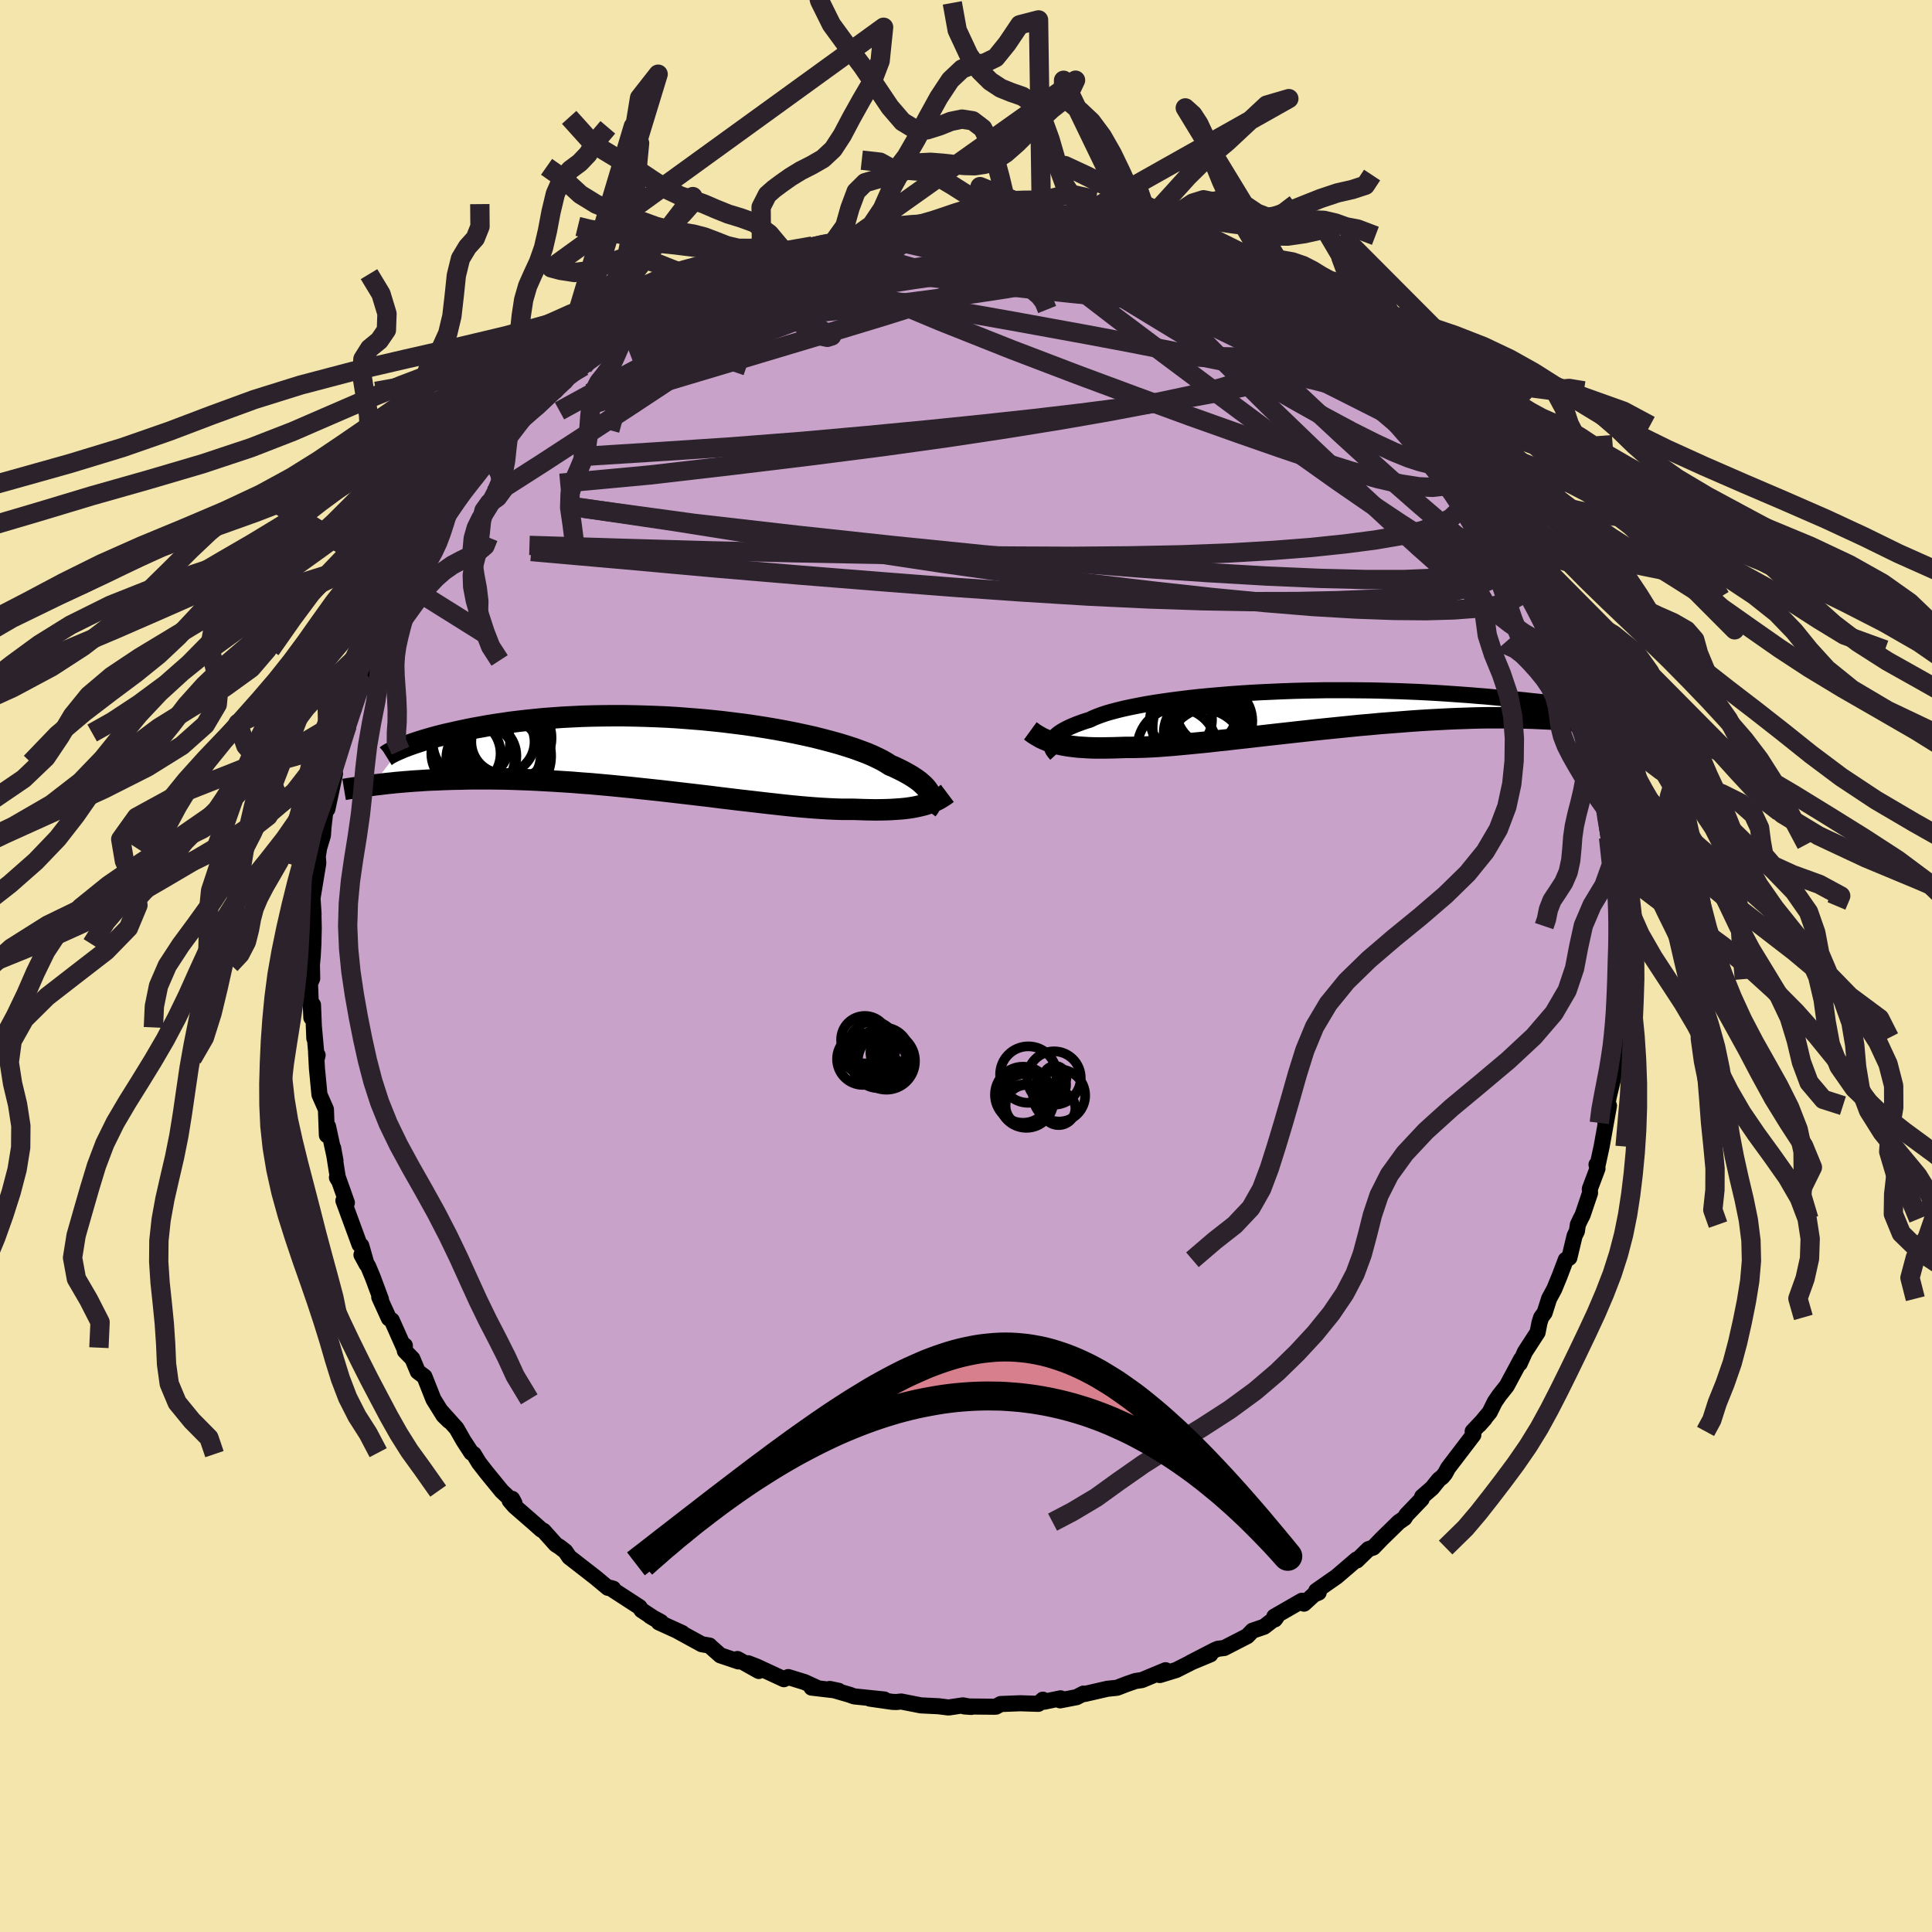 <svg xmlns="http://www.w3.org/2000/svg" width="500" height="500" viewBox="-100 -100 200 200"><defs><clipPath id="c"><path d="m28.1 4.32-.08-.19-.11-.19-.13-.19-.16-.2-.19-.2-.22-.2-.24-.21-.28-.21-.31-.21-.33-.21-.37-.21-.4-.22-.42-.21-.46-.22-.49-.21-.37-.24-.43-.25-.48-.24-.53-.25-.59-.25-.64-.24-.69-.25-.74-.24-.78-.24-.83-.23-.87-.23-.91-.23-.94-.21-.98-.21-1.01-.2-1.04-.19-1.07-.18-1.08-.17-1.11-.16-1.12-.14-1.13-.14-1.14-.12-1.15-.11-1.15-.09-1.15-.09-1.15-.07-1.14-.05-1.14-.04-1.12-.03-1.12-.02h-1.09l-1.08.01-1.07.02-1.04.03-1.02.05-.99.05-.97.07-.94.07-.92.09-.89.09-.86.1-.82.1-.8.12-.77.11-.74.12-.71.13-.68.12-.66.13-.62.13-.6.13-.57.13-.55.12-.52.13-.5.13-.47.13-.44.13-.42.12-.4.13-.37.12-.35.12-.33.12-.3.11-.29.11-.25.11-2.94 3.82.37-.05.38-.04.4-.05.41-.05.43-.04.44-.05.47-.04.47-.04.5-.04.51-.04.53-.03.55-.04.57-.03.58-.02.61-.03.62-.02.64-.02.66-.01.69-.02.71-.01h1.47l.78.01.79.01.82.02.83.03.86.03.88.04.9.05.91.05.94.06.95.06.96.08.98.07 1 .09 1 .09 1.02.1 1.02.1 1.03.11 1.03.11 1.04.11L1.13 4l1.03.12 1.04.12 1.02.12 1.03.12 1.01.13 1 .12.99.12.97.11.95.11.94.11.91.1.89.1.86.09.84.08.81.07.77.06.75.05.72.04.68.03.64.02h1.19l.61.02.59.02.57.01.55.01.53-.01.52-.01.49-.02.48-.03.45-.03.44-.04.41-.05.4-.06.38-.07.36-.08.34-.08"/></clipPath><clipPath id="b"><path d="m-27.9 3.39.07-.15.09-.15.12-.15.15-.15.17-.15.2-.15.23-.15.26-.15.29-.15.31-.15.35-.15.37-.15.41-.15.43-.15.46-.14.35-.17.41-.17.46-.17.5-.17.56-.16.61-.16.66-.16.7-.15.75-.15.79-.15.83-.14.87-.13.91-.13.94-.12.97-.12 1-.11 1.03-.1 1.05-.09 1.07-.09 1.08-.08 1.1-.07 1.11-.06 1.12-.05L-4-1.8l1.12-.04 1.13-.03 1.13-.02 1.11-.02h2.22l1.09.01 1.08.01 1.06.02 1.04.03 1.03.03 1 .04.99.04.96.05.93.05.92.06.88.06.86.06.83.06.81.07.78.06.75.07.73.07.7.07.67.06.66.07.62.06.61.07.58.06.56.06.53.06.51.06.49.05.47.06.45.05.42.05.4.05.39.04.36.04.34.03 3.55 2.06-.35-.07-.36-.06-.37-.06-.4-.06-.41-.06-.42-.06-.44-.06-.47-.06-.47-.05-.5-.05-.52-.05-.53-.04-.56-.04-.57-.04-.6-.04-.61-.03-.64-.03-.66-.03-.68-.02-.7-.01-.73-.02h-2.34l-.83.01-.85.02-.87.03-.9.03-.92.04-.94.05-.97.05-.98.06-1 .07-1.01.08-1.04.08-1.04.08-1.06.1-1.07.09-1.07.11-1.09.11-1.08.11-1.09.11-1.09.12-1.09.12-1.08.12-1.08.12-1.06.12-1.05.12-1.04.12-1.02.11-1.01.12-.98.1-.95.11-.93.09-.91.09-.87.08-.84.08-.8.06-.77.06-.74.04-.69.03-.66.02-.62.01h-.58l-.63.02-.61.02-.58.01-.57.01h-.55l-.53-.01-.5-.02-.48-.03-.47-.03-.44-.05-.42-.05-.4-.06-.39-.07-.36-.08-.34-.08"/></clipPath><filter id="a"><feTurbulence baseFrequency=".05" numOctaves="3" result="noise" type="noise"/><feDisplacementMap in="SourceGraphic" in2="noise" scale="2"/></filter></defs><rect width="100%" height="100%" x="-100" y="-100" fill="#F3E5AB"/><path fill="#C8A2C8" stroke="#000" stroke-linejoin="round" stroke-width="1.667" d="M67.75 1.35 67.59.9l-.01.72.22.38-.2 2.22-.13 1.77-.18 1.64.22-.21-.32 2.74.09-.71-.26 2.08-.5 2.1-.24 1.37-.09 1.39.37-1.93-.76 4.23-.42 1.93-.11-.06.1.41-.79 2.1.02.43-.77 2.28-.21.4-.28.59-.1.68-.24.49-.54 2.26-.37.21-.64 1.69-.55 1.34-.54 1-.46 1.45-.36.49-.17.53-.2 1.02-1.31 2.02-.54 1.2.14-.44-1.48 2.76-.77.97-.46.67-.54 1.09-1.08 1.3.57-.64-1.25 1.32.07.36-2.61 3.42-.32.59-.28.34-.36.28-.7.87-1.03.9-.05.24-1.58 1.65-.2.33-.59.41-1.75 1.71-.89.92-.5.17-1.2 1.17-.03-.1-2.05 1.76-2.12 1.48.25.18-.49.21-1.03.94-.22-.3-2.85 1.64.05.29.17-.23-1.28.99-1.2.41-.54.56-2.39 1.23-.65.08-.33.14-2.52 1.3 2.07-.86-1.74.71-1.8.91-1.7.52.6-.5-2.45 1.02-.67.1-.9.31-1.01.39-.99.1-2.35.54-.13-.04-.71.37-1.71.33.05-.21-1.7.35-.13-.21-.47.43-1.89-.06-2.01.08-.48.27-.2.01-3.08-.03.71.05-.86-.16-1.49.22-1.02-.13-1.84-.09-2.04-.4-.47.05-.41-.01-2.37-.34 1.5.09-3.12-.32-.47-.17-2.06-.6.92.19-2.8-.33.61.04-1.33-.61-1.69-.52-.45.22-2.78-1.29-.92-.36 1.1.8-2.21-1.24.1.25-1.87-.63-1.13-1 .01-.01-.81-.14-2.52-1.38.5.22-2.42-1.1.22-.04-1.12-.61.54.32-1.43-.94-.21-.32-3.08-2 .36.1-.55-.09-1.31-1.09-2.69-2.09-.4-.59-.59-.46-.41-.26-1.26-1.41-.24-.12-.68-.61-2.09-1.82-.5-.58.26-.18.23.43-1.31-1.23-1.6-1.96-.76-.98-.54-.89-.25-.15-.82-1.26-.71-1.25-1.6-1.78.82 1-.57-.56-1.04-1.67-.93-2.35-.69-.52-.56-1.34-.78-.8v-.56l-.09.22-1.26-2.83-.3-.2-1-2.2.18.24-.86-2.31-.45-1.08-.71-1.23.53.98-.55-1.93-.18-.11-1.67-4.55.36.22-.93-2.62h-.1l.12.21-.51-3.25.24 1.32-.77-3.55-.05.3-.07.59-.1-2.67-.67-1.52-.26-2.72-.09-1.65.16.28-.09.35-.29-3.22.04 1.13-.14-3.47-.17 1.33-.14-3.53.23-.53-.03-1.43.08-.84.07-1.27.04-1.65-.03-1.41-.06-.64.07.57-.11-1.63.6-3.64-.05-.69.13-.85.4-1.34.05-.72-.02.11.41-3.49.02 1.39.79-3.67-.38.5.53-1.66.86-3.05.07-.34.18-.46.57-1.83-.12-.19.34-1.02.64-1.37 1.08-2.78-.25.18.41-.39.97-1.89-.87 1.46 1.13-2.51.55-1.33 1.02-1.79.29-.72.42-.86.56-.89 1.38-2.5-.09-.34.35.26 1.18-1.94.43-.64.35-.7.45-1.11 1.72-2.02-.26.48.52-.59 1.68-2.4.12.08.36-.38 1.57-2.07.11.08.13-.2 2.62-3.07-.25.32.62-.26 2.79-2.82-1.07 1.03 1.87-1.75-.05.03 1.17-.71 1.19-1.25.58-.38.61-.24.08.03 2.54-2.05.98-.66-.44.63 2.32-1.79.15.18.33-.35 1.86-.94 1.5-.89.63-.2-.43.03 3.09-1.41-.53.49.68-.48 1.75-.74.2-.02 1.37-.76 1.64-.53 1.6-.36-1.19.22 1.91-.65 1.17-.17.14-.17 2.22-.48 2.11-.29-.04-.42-.02.32 1.84-.22 2.71-.59-.35-.11.72.03.37.03 3.19-.2-.49-.03 2.54-.04-.51-.05 2.98.1-.24-.13.93.13 1.77-.19-.3.19 2.31.17.37-.14 2.14.53-.28-.09.97-.06.35.02 3.35.76-.44-.06 1.5.27 2.15.42 1.38.79-1.77-.62 3.25.85.84.28.61.39.58.05 1 .26.31.35 1.53.38.75.46 1.86.81 1.15.6-.27-.11 2.13 1.13.43.25 1.5.66 1.51.91-.13.16 1.97 1.4-.6-.54 2.22 1.61-.57-.71 1.75 1.31-.04-.09.81.65.96.59 2.61 2.41-.03-.06.81.48 1.19 1.46.34.31.65.54.68.61 1.1 1.13.61 1.03 1.13 1.07.07.48.65.35 1.13 1.5 1.47 1.94-.19-.2 1.06 1.01.41.39 1.08 2.08.93 1.34.56.33.25 1.03.98 1.7.51.35-.48-.53 1.9 3.23-.07.23.33.43 1.21 2.2v.39l.34.5.29.77.85 2.74-.18-1.13.93 2.27.5 1.56.63 1.18-.48-1.19 1.47 4.28-.54-.83.42.58.4 2.31.54 1.22-.18.53.44.54.68 3.27.27.94-.3.07.05.04.38 2.67.24.7.47 2.79-.09 1.08.38.74-.23-1.12.15 2.62.33 1.38-.19.44.07 1.85.05 1.62.05 2.54-.16-.45" filter="url(#a)"/><path fill="#fff" d="m-27.9 3.39.07-.15.09-.15.12-.15.15-.15.17-.15.2-.15.23-.15.26-.15.29-.15.31-.15.35-.15.37-.15.41-.15.43-.15.46-.14.35-.17.41-.17.46-.17.5-.17.56-.16.61-.16.66-.16.7-.15.75-.15.79-.15.83-.14.87-.13.91-.13.94-.12.97-.12 1-.11 1.03-.1 1.05-.09 1.07-.09 1.08-.08 1.1-.07 1.11-.06 1.12-.05L-4-1.8l1.12-.04 1.13-.03 1.13-.02 1.11-.02h2.22l1.09.01 1.08.01 1.06.02 1.04.03 1.03.03 1 .04.99.04.96.05.93.05.92.06.88.06.86.06.83.06.81.07.78.06.75.07.73.07.7.07.67.06.66.07.62.06.61.07.58.06.56.06.53.06.51.06.49.05.47.06.45.05.42.05.4.05.39.04.36.04.34.03 3.55 2.06-.35-.07-.36-.06-.37-.06-.4-.06-.41-.06-.42-.06-.44-.06-.47-.06-.47-.05-.5-.05-.52-.05-.53-.04-.56-.04-.57-.04-.6-.04-.61-.03-.64-.03-.66-.03-.68-.02-.7-.01-.73-.02h-2.34l-.83.01-.85.02-.87.03-.9.03-.92.04-.94.05-.97.05-.98.06-1 .07-1.01.08-1.04.08-1.04.08-1.06.1-1.07.09-1.07.11-1.09.11-1.08.11-1.09.11-1.09.12-1.09.12-1.08.12-1.08.12-1.06.12-1.05.12-1.04.12-1.02.11-1.01.12-.98.1-.95.11-.93.09-.91.09-.87.08-.84.08-.8.06-.77.06-.74.04-.69.03-.66.02-.62.01h-.58l-.63.02-.61.02-.58.01-.57.01h-.55l-.53-.01-.5-.02-.48-.03-.47-.03-.44-.05-.42-.05-.4-.06-.39-.07-.36-.08-.34-.08" filter="url(#a)" transform="translate(36.8 -26.64)"/><path fill="#fff" d="m28.1 4.32-.08-.19-.11-.19-.13-.19-.16-.2-.19-.2-.22-.2-.24-.21-.28-.21-.31-.21-.33-.21-.37-.21-.4-.22-.42-.21-.46-.22-.49-.21-.37-.24-.43-.25-.48-.24-.53-.25-.59-.25-.64-.24-.69-.25-.74-.24-.78-.24-.83-.23-.87-.23-.91-.23-.94-.21-.98-.21-1.01-.2-1.04-.19-1.07-.18-1.08-.17-1.11-.16-1.12-.14-1.13-.14-1.14-.12-1.15-.11-1.15-.09-1.15-.09-1.15-.07-1.14-.05-1.14-.04-1.12-.03-1.12-.02h-1.09l-1.08.01-1.07.02-1.04.03-1.02.05-.99.05-.97.07-.94.07-.92.09-.89.09-.86.1-.82.1-.8.12-.77.11-.74.12-.71.13-.68.12-.66.13-.62.13-.6.13-.57.13-.55.12-.52.13-.5.13-.47.13-.44.13-.42.12-.4.13-.37.12-.35.12-.33.12-.3.11-.29.11-.25.11-2.94 3.82.37-.05.38-.04.4-.05.41-.05.43-.04.44-.05.47-.04.47-.04.5-.04.51-.04.53-.03.55-.04.57-.03.58-.02.61-.03.62-.02.64-.02.66-.01.69-.02.71-.01h1.47l.78.01.79.01.82.02.83.03.86.03.88.04.9.05.91.05.94.06.95.06.96.08.98.07 1 .09 1 .09 1.02.1 1.02.1 1.03.11 1.03.11 1.04.11L1.13 4l1.03.12 1.04.12 1.02.12 1.03.12 1.01.13 1 .12.99.12.97.11.95.11.94.11.91.1.89.1.86.09.84.08.81.07.77.06.75.05.72.04.68.03.64.02h1.19l.61.02.59.02.57.01.55.01.53-.01.52-.01.49-.02.48-.03.45-.03.44-.04.41-.05.4-.06.38-.07.36-.08.34-.08" filter="url(#a)" transform="translate(-31.79 -22.04)"/><g fill="none" stroke="#000" transform="translate(36.8 -26.64)"><path stroke-linejoin="round" stroke-width="1.667" d="m-27.46 4.73-.11-.12-.1-.13-.09-.12-.07-.13-.06-.14-.04-.13-.03-.14v-.15l.02-.14.04-.14.07-.15.09-.15.12-.15.15-.15.17-.15.2-.15.23-.15.26-.15.29-.15.31-.15.35-.15.37-.15.41-.15.43-.15.46-.14.35-.17.41-.17.46-.17.5-.17.56-.16.61-.16.66-.16.7-.15.75-.15.79-.15.83-.14.87-.13.91-.13.94-.12.97-.12 1-.11 1.03-.1 1.05-.09 1.07-.09 1.08-.08 1.1-.07 1.11-.06 1.12-.05L-4-1.8l1.12-.04 1.13-.03 1.13-.02 1.11-.02h2.22l1.09.01 1.08.01 1.06.02 1.04.03 1.03.03 1 .04.99.04.96.05.93.05.92.06.88.06.86.06.83.06.81.07.78.06.75.07.73.07.7.07.67.06.66.07.62.06.61.07.58.06.56.06.53.06.51.06.49.05.47.06.45.05.42.05.4.05.39.04.36.04.34.03.32.04.31.03.28.02.27.03.25.01.23.02.21.01h.2l.18.01h.17" filter="url(#a)"/><path stroke-linejoin="round" stroke-width="2.222" d="m-30.14 2.3.22.16.22.16.23.14.24.14.25.14.26.12.28.12.29.11.31.11.33.09.34.08.36.08.39.07.4.06.42.05.44.05.47.03.48.03.5.02.53.01h.55l.57-.01.58-.01.61-.02.63-.02h.58l.62-.01.66-.02.69-.03.74-.04.77-.06.8-.06.84-.08.87-.08.91-.09.93-.09.95-.11.98-.1 1.01-.12 1.02-.11 1.04-.12 1.05-.12 1.06-.12 1.08-.12 1.08-.12 1.09-.12 1.09-.12 1.09-.11 1.08-.11 1.09-.11 1.07-.11 1.07-.09 1.06-.1 1.04-.08 1.04-.08 1.01-.08 1-.07.98-.06.97-.05.94-.05.92-.04.9-.03.87-.03.85-.02.83-.01h2.34l.73.02.7.01.68.02.66.03.64.03.61.03.6.04.57.04.56.04.53.04.52.05.5.05.47.05.47.06.44.06.42.06.41.06.4.06.37.06.36.06.35.07.33.06.31.07.31.06.28.07.28.06.26.07.25.06.24.06.23.06.21.07" filter="url(#a)"/><circle cx="-11.468" cy="4.494" r="4.616" clip-path="url(#b)" filter="url(#a)"/><circle cx="-12.528" cy="1.964" r="4.95" clip-path="url(#b)" filter="url(#a)"/><circle cx="-11.023" cy="1.279" r="3.864" clip-path="url(#b)" filter="url(#a)"/><circle cx="-14.543" cy="1.134" r="3.212" clip-path="url(#b)" filter="url(#a)"/><circle cx="-11.558" cy="3.059" r="3.652" clip-path="url(#b)" filter="url(#a)"/><circle cx="-12.308" cy="4.449" r="4.384" clip-path="url(#b)" filter="url(#a)"/><circle cx="-11.353" cy=".164" r="3.69" clip-path="url(#b)" filter="url(#a)"/><circle cx="-12.278" cy=".389" r="3.504" clip-path="url(#b)" filter="url(#a)"/><circle cx="-12.348" cy="2.554" r="3.988" clip-path="url(#b)" filter="url(#a)"/><circle cx="-14.943" cy="4.049" r="4.116" clip-path="url(#b)" filter="url(#a)"/></g><g fill="none" stroke="#000" transform="translate(-31.79 -22.04)"><path stroke-linejoin="round" stroke-width="2.222" d="m27.75 5.88.1-.13.1-.13.08-.15.06-.14.05-.16.04-.16.01-.16-.01-.17-.03-.18-.05-.18-.08-.19-.11-.19-.13-.19-.16-.2-.19-.2-.22-.2-.24-.21-.28-.21-.31-.21-.33-.21-.37-.21-.4-.22-.42-.21-.46-.22-.49-.21-.37-.24-.43-.25-.48-.24-.53-.25-.59-.25-.64-.24-.69-.25-.74-.24-.78-.24-.83-.23-.87-.23-.91-.23-.94-.21-.98-.21-1.01-.2-1.04-.19-1.07-.18-1.08-.17-1.11-.16-1.12-.14-1.13-.14-1.14-.12-1.15-.11-1.15-.09-1.15-.09-1.15-.07-1.14-.05-1.14-.04-1.12-.03-1.12-.02h-1.09l-1.08.01-1.07.02-1.04.03-1.02.05-.99.05-.97.07-.94.07-.92.09-.89.09-.86.1-.82.1-.8.12-.77.11-.74.12-.71.13-.68.12-.66.13-.62.13-.6.13-.57.13-.55.12-.52.13-.5.13-.47.13-.44.13-.42.12-.4.13-.37.12-.35.12-.33.12-.3.11-.29.11-.25.11-.24.1-.22.1-.2.09-.18.09-.16.08-.14.07-.12.08-.11.06-.08.07-.08.05" filter="url(#a)"/><path stroke-linejoin="round" stroke-width="2.222" d="m29.86 4.17-.2.15-.21.14-.22.14-.23.14-.25.13-.26.12-.27.11-.3.11-.3.1-.33.09-.34.08-.36.08-.38.07-.4.06-.41.05-.44.04-.45.03-.48.03-.49.02-.52.01-.53.01-.55-.01-.57-.01-.59-.02-.61-.02h-1.19l-.64-.02-.68-.03-.72-.04-.75-.05-.77-.06-.81-.07-.84-.08-.86-.09-.89-.1-.91-.1-.94-.11-.95-.11-.97-.11-.99-.12-1-.12-1.01-.13-1.03-.12-1.02-.12-1.04-.12L1.13 4 .09 3.88l-1.04-.11-1.03-.11-1.03-.11-1.02-.1-1.02-.1-1-.09-1-.09-.98-.07-.96-.08-.95-.06-.94-.06-.91-.05-.9-.05-.88-.04-.86-.03-.83-.03-.82-.02-.79-.01-.78-.01h-1.47l-.71.01-.69.02-.66.01-.64.02-.62.02-.61.03-.58.02-.57.03-.55.04-.53.03-.51.04-.5.04-.47.04-.47.04-.44.05-.43.04-.41.05-.4.05-.38.04-.37.05-.35.04-.34.05-.33.05-.31.04-.3.05-.28.04-.27.04-.26.04-.25.04-.24.04" filter="url(#a)"/><circle cx="-16.147" cy="-1.164" r="3.272" clip-path="url(#c)" filter="url(#a)"/><circle cx="-18.137" cy=".291" r="3.386" clip-path="url(#c)" filter="url(#a)"/><circle cx="-16.797" cy=".141" r="4.622" clip-path="url(#c)" filter="url(#a)"/><circle cx="-15.662" cy="-1.569" r="4.546" clip-path="url(#c)" filter="url(#a)"/><circle cx="-18.462" cy=".516" r="3.548" clip-path="url(#c)" filter="url(#a)"/><circle cx="-16.027" cy=".291" r="4.87" clip-path="url(#c)" filter="url(#a)"/><circle cx="-19.417" cy="-1.149" r="4.004" clip-path="url(#c)" filter="url(#a)"/><circle cx="-19.977" cy=".041" r="3.586" clip-path="url(#c)" filter="url(#a)"/><circle cx="-15.922" cy=".561" r="4.648" clip-path="url(#c)" filter="url(#a)"/><circle cx="-16.092" cy=".151" r="3.862" clip-path="url(#c)" filter="url(#a)"/></g><g fill="none" stroke="#2C222B" stroke-linejoin="round" stroke-width="2"><path d="m-27.92-69.78.66-.15 1.17-.17 1.61-.1h1.91l2.18.09 2.46.17 2.74.23 2.96.3 3.14.38 3.28.47 3.42.54 3.53.61 3.67.65 3.79.69 3.89.71 3.94.74 3.95.77 3.93.78 3.91.78 3.88.78 3.84.84 3.82.97" filter="url(#a)"/><path d="m8.36-75.92.02-.03.32.11.39.27.22.41-.08.52-.49.61-.95.69-1.44.78-1.93.86-2.44.95-2.95 1.05-3.5 1.16-4.08 1.28-4.68 1.42-5.3 1.59-5.94 1.78-6.6 1.97-7.38 2.28m18.93-15.18.85-.21.55-.19.69-.21.78-.21.74-.18.59-.1.32-.01v.1l-.35.22-.69.34-1.08.46-1.54.61-2.07.78-2.64 1.01-3.39 1.31" filter="url(#a)"/><path d="m-19.52-73.4.84-.21.5-.16.6-.19.67-.16.61-.11.44-.04.16.06-.2.2-.59.35-.99.52-1.44.68-1.96.86-2.49 1.06-3.03 1.27-3.54 1.44m85.57 24.22.57 1.12-.01.66-.37.65-.7.68-1.08.65-1.49.56-1.93.46-2.37.36-2.84.29-3.28.21-3.73.15-4.19.09-4.65.01-5.12-.09-5.62-.19-6.14-.29-6.66-.41-7.19-.5-7.72-.6-8.24-.66-8.75-.74-9.28-.84-9.85-.87" filter="url(#a)"/><path d="m-37.16-63.91 1.91-1.45 1.3-.82 1.19-.65 1.25-.63 1.33-.65 1.4-.68 1.45-.69 1.44-.67 1.37-.63 1.28-.58 1.16-.52 1.03-.46.87-.39.7-.34.52-.26.32-.2.14-.1-.06-.02-.33.1-.76.22M44.69-57.7l.74.73.77.86.66.8.54.66.39.52.25.39.08.21h-.14l-.4-.24-.68-.51-.96-.76-1.27-1.03-1.61-1.36-2.01-1.75-2.45-2.22-2.87-2.71" filter="url(#a)"/><path d="m-1.6-76.58 2 .12 1.38.22 1.43.37 1.64.51 1.84.65 2.01.78 2.14.89 2.23.97 2.31 1.05 2.4 1.11 2.48 1.17 2.54 1.21 2.58 1.23 2.57 1.25 2.5 1.24 2.42 1.23 2.3 1.17 2.17 1.11 2.07 1.04 1.96.99 1.86.94 1.7.8M15.57-74.49l2.31.64 1.37.44.99.33.85.3.81.3.8.31.77.31.7.3.57.28.4.21.18.15-.05.05-.34-.04-.63-.17-.98-.29-1.37-.46-1.82-.64-2.33-.84-2.67-.97" filter="url(#a)"/><path d="m27.45-70.06.52.35 1.29.85 1.59 1.1 1.73 1.26 1.77 1.37 1.76 1.42 1.73 1.42 1.68 1.38 1.62 1.33 1.53 1.27 1.39 1.14 1.2.97 1.01.8.91.75m7.64 9.68.46.55.41.77.35.69.24.57.16.48.05.41-.08.29-.22.13-.41-.06-.6-.27-.81-.48-1.02-.7-1.25-.93-1.49-1.17-1.73-1.42-2-1.71-2.29-2.01-2.6-2.34-2.93-2.67-3.25-3.02-3.54-3.33-3.77-3.64-4-3.92m-31.92-7.57.6.07.61.13.4.24-.02.38-.51.57-1.04.76-1.62.97-2.23 1.19-2.87 1.46-3.58 1.74-4.3 2.05-5.08 2.42-5.92 2.83-6.87 3.35" filter="url(#a)"/><path d="m31.24-68.13 1.04.69.77.59.69.5.61.41.46.3.31.21.12.11-.07.02-.28-.07-.54-.18-.86-.35-1.26-.58-1.69-.83-2.11-1.09-2.53-1.36-2.92-1.62m33.66 29.29 1.01 2.08.05 1.04-.49.71-.97.54-1.44.41-1.91.27-2.4.18-2.88.08-3.36-.03-3.88-.14-4.42-.26-4.99-.41-5.58-.54-6.17-.68-6.76-.81-7.34-.97-7.92-1.12-8.51-1.28-9.11-1.44-9.77-1.55-10.49-1.55m2.84-16.14.76-.29 1.38-.59 1.85-.72 2.1-.68 2.29-.61 2.48-.58 2.69-.56 2.89-.57 3.05-.58 3.18-.58 3.25-.56 3.28-.54 3.31-.51 3.33-.48L1.36-72l3.39-.42 3.37-.41 3.21-.43 2.74-.51m33.01 18.84.72.79.41.57.32.55.2.51-.02.36-.27.18-.57-.02-.86-.21-1.19-.39-1.55-.63-1.96-.91-2.39-1.2-2.85-1.53-3.28-1.84-3.7-2.13-4.11-2.43L21.43-66l-5.12-3.11-5.84-3.47" filter="url(#a)"/><path d="m-19.11-73.54 1.48-.44 1.03-.24.88-.13.72-.05.5.07.24.21-.02.35-.27.5-.53.67-.83.83-1.13 1.02-1.44 1.2-1.76 1.4-2.1 1.61-2.48 1.81-2.9 2.04-3.34 2.27-3.8 2.51-4.28 2.79-4.73 3.08-5.13 3.28" filter="url(#a)"/><path d="m-11.62-75.4 1.75-.28 1.24-.22.72-.1.45.03.31.12.16.2-.07.29-.38.39-.72.49-1.11.61-1.52.74-1.98.88-2.45 1.04-2.91 1.19-3.37 1.35-3.84 1.48-4.4 1.67-5.12 1.95m53.68-10.07.81.33.92.41 1.06.46 1.2.54 1.32.61 1.4.65 1.42.68 1.38.68 1.25.64 1.09.57.89.47.65.35.38.17.05-.04-.37-.32m1.72 1.24 1.25.91.43.46.1.44-.13.5-.32.6-.57.68-.88.71-1.25.69-1.68.65-2.1.59-2.53.56-2.96.54-3.38.54-3.82.54-4.28.55-4.76.56-5.26.57-5.77.59-6.28.6-6.8.61-7.32.57-7.86.52-8.43.53m92.14 3.1.21.22.61.73.75 1.03.77 1.13.71 1.08.6.93.46.73.29.49.13.22-.08-.07-.29-.39-.52-.73-.77-1.08-1.02-1.43-1.33-1.89m-.52-.97.04.16.07.58-.13.8-.46.87-.85.81-1.29.7-1.73.61-2.19.51-2.63.45-3.08.4-3.52.37-3.98.31-4.45.26-4.94.19-5.44.11-5.94.05-6.46-.03-6.98-.07-7.49-.12-8-.15-8.54-.2-9.06-.26-9.67-.3" filter="url(#a)"/><path d="m8.36-75.92.25.01 1 .23 1.52.45 1.82.61 1.97.73 2.04.79 2.04.84 2.01.87 1.99.87 1.94.88 1.87.84 1.77.79 1.61.71 1.42.59 1.21.49 1.05.4.94.36.76.3" filter="url(#a)"/><path d="m3.54-76.48 1.74.13 1.35.17 1.23.19 1.19.22 1.25.24 1.34.27 1.39.31 1.37.31 1.28.32 1.13.28.96.25.77.21.59.16.38.11.15.04-.13-.04-.42-.13-.69-.21-.91-.3-1.34-.45" filter="url(#a)"/><path d="m-37.16-63.91 1.96-1.43 1.47-.76 1.48-.54 1.65-.51 1.85-.52 2.06-.54 2.24-.54 2.35-.53 2.43-.51 2.49-.49 2.52-.46 2.56-.45 2.59-.43 2.63-.41 2.65-.41 2.63-.39 2.56-.38 2.44-.36 2.31-.34 2.16-.32 1.93-.35 1.48-.39m15.02 4.31.85.46.91.52 1.11.63 1.23.71 1.22.74 1.16.72 1.05.67.9.59.76.49.6.37.45.26.31.18.16.11.02.04-.17-.06-.39-.22-.69-.43-1.05-.74-1.43-1.05" filter="url(#a)"/><path d="m-17.2-74.19.91-.17.94-.2.95-.18.77-.11h.52l.29.1.09.21-.15.31-.4.43-.69.57-.99.71-1.29.86-1.62 1.02-2 1.19-2.42 1.38-2.89 1.58-3.4 1.81-3.92 2.06-4.49 2.38-5.09 2.78m55.89-17.62 1.64.44 1.04.36.92.31.97.3.93.3.81.25.62.21.44.15.24.1.01.04-.26-.04-.6-.16-1.02-.3-1.6-.52-2.41-.76m33.39 21.37.94 1.35.47.9.02.53-.34.34-.67.24-1.03.12-1.43-.06-1.88-.29-2.35-.54-2.85-.81-3.36-1.05-3.86-1.3-4.39-1.53-4.95-1.76-5.55-2.03-6.19-2.3-6.81-2.6-7.37-2.93-7.79-3.26m46.1 4.71 1.12.83.67.51.64.52.6.56.45.5.18.34-.13.15-.46-.06-.79-.25-1.13-.45-1.49-.66-1.87-.86-2.28-1.11-2.74-1.39-3.29-1.72-3.88-2.05-4.34-2.34" filter="url(#a)"/><path d="m12.31-75.35 1.5.32 1.15.35.71.32.43.29.24.28.04.29-.22.28-.49.3-.76.31-1.03.35-1.29.39-1.58.41-1.89.44-2.26.45-2.67.46-3.09.47-3.55.49-4.04.52-4.53.53-5.03.52-5.53.5-6.02.45m33.45-9.68.7.04.69.13.48.13.33.15.23.2.07.26-.17.31-.51.34-.91.38-1.36.41-1.83.44-2.29.46-2.76.48-3.26.49-3.78.52-4.33.54-4.85.59-5.4.65" filter="url(#a)"/><path d="m-9.78-75.62 1.87-.31 1.46.06 1.77.29 2.24.43 2.66.55 2.95.65 3.14.74 3.26.8 3.3.83 3.31.84 3.28.83 3.25.85 3.26.89 3.28.96 3.3 1.08" filter="url(#a)"/><path d="m5.85-76.31.91.14 1.38.42 1.6.58 1.9.72 2.22.88 2.5 1.04 2.67 1.14 2.75 1.21 2.74 1.24 2.69 1.25 2.62 1.25 2.54 1.23 2.46 1.18 2.32 1.11 2.2 1.11M26.3-70.66l.77.41.67.37.71.4.63.37.43.3.12.19-.25.05-.66-.14-1.11-.35-1.58-.58-2.14-.8-2.74-1.05-3.4-1.29-4.14-1.55m43 32.42.26.25.19.51.14.63-.03.5-.25.3-.5.07-.77-.17-1.04-.4-1.32-.62-1.61-.86-1.92-1.1-2.26-1.38-2.62-1.68-3-2-3.38-2.33-3.76-2.67-4.14-3.01-4.53-3.36-4.99-3.73-5.49-4.12-5.92-4.55" filter="url(#a)"/><path d="m26.3-70.66.67.4.35.33.18.35-.1.33-.52.27-1.03.2-1.6.09-2.19-.04-2.83-.16-3.5-.28-4.19-.4-4.89-.51-5.55-.63-6.15-.75-6.73-.91m45.77 6.17 1.2.92.27.48-.16.47-.51.55-.82.67-1.17.78-1.59.82-2.11.83-2.67.82-3.26.8-3.84.81-4.42.84-4.99.87-5.57.9-6.15.93-6.76.94-7.4.95-8.07.98-8.71 1.01-9.27.86" filter="url(#a)"/><path d="m60.01-35.61.26.57.13.69-.04.52-.26.28-.49.01-.77-.29-1.1-.64-1.44-1-1.79-1.38-2.15-1.75-2.51-2.14-2.87-2.55-3.27-2.97-3.7-3.44-4.15-3.92-4.6-4.43-5.01-4.98-5.64-5.67" filter="url(#a)"/><path d="m55.63-43.61.46 1.09-.31.58-.88.52-1.44.52-2.03.44-2.68.31-3.35.14h-4.06l-4.77-.12-5.49-.24-6.2-.36-6.92-.47-7.65-.6-8.4-.77-9.19-.93-10.01-1.08-10.83-1.24-11.53-1.57m52.4-27.9.35.13 1.26.45 1.52.61 1.54.71 1.59.79 1.66.84 1.71.9 1.73.93 1.74.96 1.74.99 1.76 1 1.76 1.01 1.74.99 1.69.97 1.6.91 1.46.82 1.31.72 1.14.62.99.53.8.44.56.24M-3.63-76.49l1.62-.02.99.02.76.07.54.11.34.16.14.24-.05.31-.26.38-.53.47-.82.56-1.13.64-1.44.74-1.74.83-2.05.95-2.39 1.06-2.78 1.17-3.22 1.29-3.68 1.39-4.18 1.53-4.7 1.67-5.22 1.83-5.65 1.82M66.76-12.59l.28 2.05.16 1.19.1.84.07.83.06.96.04 1.11.02 1.21v1.26l-.02 1.24-.04 1.19L67.4.4l-.03 1.07-.04 1.07-.05 1.11-.06 1.16L67.13 6l-.11 1.18-.13 1.15-.17 1.14-.19 1.18-.25 1.3-.28 1.44-.27 1.48-.17 1.37" filter="url(#a)"/><path d="m-3.14-76.46-2.12.15-1.13.12-.86.18-.91.24-.99.29-1.02.32-1 .34-.99.39-1 .44-1.02.48-1 .47-.97.41-.91.34-.87.3-.86.36-.88.44-.93.53-.97.57-.95.56-.91.62-.79.68 17.52-8.06 1.02.42 1.33.56 1.2.28 1.09.16 1.02.29.98.47.94.54.9.47.89.38.88.39.89.5.89.63.87.67.78.61.63.54.47.62.32.8" filter="url(#a)"/><path d="m-7.42-76.32.75.05 1.06.09 1.19.19 1.17.28 1.11.35 1.05.35 1.01.29.96.21.94.15.91.15.91.24.93.38.92.51.88.57.83.54.76.38.8.18 1.13.1 2.06.69-21.73-5 1.63-.71.86-.14.8-.05.95-.12 1.07-.23 1.11-.32 1.11-.37 1.08-.37 1.05-.33 1.02-.29 1-.24.99-.2 1-.15 1.03-.09 1.03-.04 1.02-.01.96-.03.9-.14.95-.25 1.3-.15 2.35.52m-23.21 3.71-1.16.18-.67.31-.74.66-.9.88-.98.86-.99.67-.93.5-.84.44-.79.51-.76.63-.79.72-.83.72-.83.69-.76.75-.61.96-.45 1.25-.4 1.44-.52 1.26-.24.7" filter="url(#a)"/><path d="m-11.62-75.4 1.72-1.12 1.25-1.87.87-1.96.84-1.53.97-.9 1.12-.36 1.18-.06 1.2.09 1.16.13 1.12.11 1.09.03L1.96-83l1.07-.42 1.1-.73 1.16-1.02 1.22-1.22 1.23-1.25 1.13-1.06.95-.74.77-.67.75-1.59-22.96 16.3 1.8-.36 1.37-.43 1-.31.91-.16.98-.09 1.06-.06 1.1-.05 1.11-.06 1.08-.09 1.04-.15 1.02-.2.99-.21.98-.18.99-.09 1 .01 1.01.09.99.11.93.07.88-.04.91-.12 1.26-.05 2.31.4-26.77 2.36 1.13-1.58.53-1.87.64-1.71.93-.92 1.09-.32 1.09-.29 1.04-.73 1.03-1.35 1.07-1.85 1.13-2.15 1.18-2.14 1.19-1.8 1.21-1.14 1.18-.46 1.16-.15 1.15-.56 1.18-1.46 1.31-1.95 1.94-.5.35 24.02-.4-.15-.95-.2-1.05-.18-1.02-.19-.97-.19-.94-.17-.93-.12-.96-.09-1-.05-1.04-.05-1.06-.06-1.08-.08-1.07-.08-1.04-.08-1.02-.03-1.01.03-1.01.1-1.02.15-1 .15-.99.16-1.03.21-1.15.35-1.26.39-.89-.26" filter="url(#a)"/><path d="m-17.2-74.19.95-.1 1.07-.1 1.21-.03 1.16.02 1.06.09 1.02.19 1.04.3 1.05.39 1.03.43.99.39.98.28.99.19 1.04.16 1.04.21 1.04.34 1.04.52 1 .77.51 1.12m-20.13-4.52.03-.73-1.28-1.53-1.53-1.13-1.4-.51-1.32-.4-1.29-.52-1.25-.54-1.19-.41-1.21-.4-1.36-.65-1.58-1.03-1.8-1.21-2.02-1.12-2.32-1.41-2.45-2.72" filter="url(#a)"/><path d="m-17.92-73.76-1.7-.34-1.55-.24-1.27.05-1.15-.01-1.16-.27-1.17-.46-1.16-.44-1.15-.3-1.18-.19-1.27-.23-1.43-.38-1.55-.56-1.57-.6-1.52-.53-1.51-.59-1.66-1.02-1.86-1.71-1.64-1.15" filter="url(#a)"/><path d="m-40.18-76.56 1.1.27 1.03.19 1.17.13 1.29.25 1.4.38 1.44.34 1.37.22 1.27.13 1.2.15 1.11.13 1.01-.03.91-.2.95-.01 1.18.6 1.35 1 1.24.14-.05-5.69.65-1.28.68-.6.78-.58.92-.65 1.06-.65 1.16-.59 1.15-.66 1.06-.99.94-1.44.95-1.8 1.06-1.9 1.11-1.89.8-2.1.36-3.49-34.41 24.91.98.26 1.43.22 1.44-.18 1.24-.39 1.08-.46 1.03-.38 1.1-.15 1.27.17 1.42.45 1.48.59 1.41.53 1.26.33 1.09.08.95-.13.83-.33.77-.49.8-.48.83.52.24 2.83-.7.7-.94-.06-.95-.09-.9.11-.87.35-.86.5-.87.55-.87.58-.82.65-.74.76-.66.89-.63.98-.64.99-.71.9-.75.78-.71.7-.59.74-.48.94-.46 1.27-.43 1.57M66.09-16l.07-.49-.24-1.15-.36-1.32-.38-1.23-.37-1.14-.36-1.08-.36-1.04-.37-1-.38-.98-.4-.95-.42-.95-.45-.96-.5-.98-.57-.97-.61-.95-.63-.93-.59-1.01-.52-.99" filter="url(#a)"/><path d="m-58.09-56.57 1.86-1.11 1.41-.29 1.23-.29 1.1-.47 1.01-.65.99-.76 1-.82 1.02-.82 1.03-.79 1-.75.99-.68.98-.58 1-.47 1.03-.36 1.05-.28 1.08-.2 1.12-.09 1.2.02 1.31.03 1.33-.11 1.04-.2.23.25.44-.63-1.19 1-.94 1.32-.56 1.28-.49 1.03-.58.79-.61.76-.49.95-.3 1.23-.15 1.46-.11 1.54-.21 1.47-.36 1.32-.49 1.17-.5 1.12-.36 1.24-.05 1.49.25 1.71.22 1.71-.41.76" filter="url(#a)"/><path d="m-34.62-65.96.77-.13.88.11.91-.12.89-.36.92-.4.99-.33 1.02-.26 1-.22.96-.19.92-.15.89-.13.89-.12.9-.07.98.04 1.12.24 1.32.48 1.53.62 1.56.39 2.26 1.34-.44.14-.81-.17-.92-.55-.99-.7-1.05-.58-1.05-.31-1.03-.05-.98.11-.95.13-.93.09-.94.03-.96-.01-.96.03-.96.15-.96.27-.97.34-1.02.26-1.09.08-1.11-.08-1.07-.02-1 .25-1.15.63-1.91 1.27-1.27.59-1.35.46-.88.66-.83.51-1.04.24-1.37-.05-1.67-.28-1.81-.32-1.74-.15-1.54.16-1.31.43-1.2.51-1.18.46-1.23.35-1.31.23-1.6.16-2.59.46M66.39-16.07l-.91-1.26-.97-1.37-.74-1.16-.6-1.02-.55-.97-.49-.97-.38-.98-.25-1.01-.14-1.05-.15-1.04-.28-1.01-.46-.96-.62-.91-.71-.87-.74-.82-.74-.75-.77-.6-.78-.36-.28-.32" filter="url(#a)"/><path d="m-39.62-62.07.81-1.08.22-1.39.04-1.67.29-1.54.62-1.25.76-1.09.73-1.09.62-1.22.5-1.45.38-1.83.28-2.35.2-2.77.21-2.61.17-1.77-.65-1.74-8.17 27.28.95-1.59.41-1.42.41-1.31.44-1.25.43-1.26.43-1.32.43-1.47.41-1.66.39-1.78.41-1.75.49-1.57.61-1.39.66-1.39.65-1.63.56-2.02.42-2.31.29-2.49.43-2.62 1.92-2.45-9.67 31.65-.48-.24.15-1.02.38-1.14.54-1.02.69-.8.82-.6.85-.6.81-.75.76-.97.7-1.11.68-1.12.69-1.06.72-1 .77-.97.79-1.02.83-1.03.84-.98.84-.9.85-.88.85-.96.18-.81-19.04 24.81-.1.38-.11.93-.13 1.23-.23 1.2-.34 1.1-.43 1.01-.49.94-.54.88-.55.88-.46.94-.31 1.08-.11 1.21.08 1.29.2 1.34.25 1.33.16 1.34-.04 1.45.48 1.8L-71.56-48l1.05-.81.75-1.34 1.16-.96 1.45-.51 1.71-.14 1.95.12 2.09.24 2.02.17 1.78-.03 1.45-.27 1.19-.46 1.05-.53.97-.6.82-.75.64-.91.8-.74 1.59.11 1.64.77M61.12-36.27l.21.75.28 1.04.3 1.12.32 1.11.34 1.12.36 1.09.37 1.07.33 1.03.3 1.02.26 1.02.25 1.03.25 1.06.29 1.07.3 1.06.3 1.06.26 1.32.28 2.29" filter="url(#a)"/><path d="m-48.28-31.63-.93-1.44-.58-1.49-.54-1.66-.47-1.63-.27-1.42-.04-1.19.16-1.04.26-1.01.24-1.09.16-1.2.13-1.25.26-1.09.57-.8.83-.58.61-.83-.39-1.65-.85-1.65-.36.38.03-1.41.11-1.65-.11-1.87.22-1.59.67-1.19.85-1.05.74-1.23.49-1.52.26-1.76.19-1.79.25-1.64.41-1.42.55-1.24.58-1.25.51-1.45.41-1.76.37-1.96.45-1.88.66-1.5.89-1 .98-.73.84-.88.76-1.25 1.3-1.53m-21.46 64.53-.43-.97.01-.97.07-1.01.01-1.16-.05-1.26-.09-1.25-.08-1.17-.03-1.05.06-.98.14-.99.23-1.04.29-1.13.34-1.18.4-1.2.44-1.18.5-1.12.54-1.05.56-.99.51-.93.44-.94.37-.99.33-1.01.26-.85m-.78 1.34-.3-1.31-1.36-2.53-.83-2.27-.01-1.57.34-1.28.24-1.41.06-1.61.03-1.66.19-1.51.45-1.27.66-1.12.74-1.16.64-1.41.43-1.8.24-2.09.22-2.11.43-1.75.72-1.2.81-.9.49-1.22-.02-2.32m-11.47 7.25 1.24 2.05.62 2.04-.06 1.7-.74 1.08-1 .82-.69 1.1-.11 1.64.33 2.05.36 2.08.09 1.81-.18 1.51-.12 1.47.28 1.71.61 1.94.44 1.82-.19 1.39-.38 1.33 1.03 2.31 1.97 2.67" filter="url(#a)"/><path d="M-61.55-32.11v-.1l.26-.47.32-.66.37-.82.45-.99.52-1.12.55-1.15.57-1.15.58-1.11.57-1.07.57-1.03.57-.97.56-.92.56-.89.57-.88.58-.89.6-.91.62-.9.63-.88.65-.84.69-.87.74-.96.53-.58m-12.06 20.16.09-.04.5-.32.55-.5.55-.67.61-.85.69-.98.73-1.01.73-1.01.72-.96.74-.91.78-.82.82-.72.86-.6.92-.49.93-.45.86-.48.68-.58.35-.87M-85.91-6.85l2.04-2.23 1.68-2.16 1.32-1.66 1.23-1.25 1.17-1.05.95-1.01.72-1.06.69-1.09.93-1.06 1.39-.97 1.84-.88 2.06-.83 1.95-.85 1.56-.91 1.04-.95.57-.96.27-.95.26-.89.64-.78.97-.94-.86 2.58-1.96.73-.46 1.03-.57 1.16-.7 1.24-.54 1.3-.31 1.32-.21 1.28-.22 1.21-.31 1.13-.36 1.07-.4 1.05-.45 1.08-.53 1.14-.63 1.22-.73 1.27-.73 1.26-.62 1.19-.46 1.09-.28 1.06-.21 1.14-.32 1.27-.67 1.29-.99 1.06" filter="url(#a)"/><path d="m-85.27-8.84 2.08-2.86 2.11-1.49 2.01-.98 1.38-.9.8-.94.54-1.02.56-1.08.77-1.09 1.25-1 1.93-.84 2.5-.7 2.49-.76 1.75-.94.79-.93.25-.55M75.07 1.5l-.44-2.33-.7-1.83-.73-1.52-.65-1.31-.56-1.17-.53-1.05-.53-.97-.51-1-.46-1.09-.39-1.19-.31-1.26-.21-1.26-.12-1.21-.06-1.18-.04-1.18-.07-1.21-.17-1.24-.31-1.22-.53-1.14-.92-1.05-1.52-.9-1.49-.65 12.05 15.2-.27.5-.38-.57-.6-1.15-.87-1.35-1.04-1.32-1.04-1.18-.89-1.05-.71-1.02-.56-1.05-.47-1.13-.38-1.19-.34-1.21-.33-1.19-.4-1.12-.54-1.01-.75-.88-1.03-.78-1.24-.74-.66-.02m0 0-.62-1.23-.55-1.3-.51-1.15-.47-1.03-.45-.95-.44-.92-.44-.89-.44-.88-.47-.91-.5-.93-.52-.95-.52-.95-.52-.91-.5-.85-.51-.82-.54-.82-.55-.81-.53-.51" filter="url(#a)"/><path d="m59.85-4.13.24-.71.2-1 .37-.95.59-.89.62-.96.47-1.09.26-1.19.12-1.22.09-1.21.17-1.17.26-1.17.31-1.19.29-1.23.24-1.26.12-1.26.01-1.22-.09-1.16-.19-1.09-.26-1.04-.34-1.03-.34-1.09.38-.46 4.14-1.57.28 1.2.2 1.23.65 1.01.59 1.04.34 1.18.34 1.24.74 1.17 1.33 1.01 1.87.85 2.2.76 2.22.78 1.9.95 1.33 1.18.65 1.39.19 1.46.24 1.34.96 1.11 2.03.93 2.76 1 2.22 1.2-.44 1.04" filter="url(#a)"/><path d="m60.01-35.61.46.61.54.91.49 1.02.45 1.06.47 1.06.49 1.05.49 1.02.47.99.45.99.44.99.42 1.01.41 1.05.4 1.08.38 1.12.37 1.16.36 1.17.35 1.14.32 1.06.28 1 .28 1.03.32 1.23.4 1.57.56 2.14m7-8.34-.37-.08-.15-.68-.56-1.09-.93-1.2-1.02-1.18-.91-1.14-.82-1.09-.87-1-1.02-.87-1.16-.79-1.19-.74-1.08-.79-.91-.87-.76-.94-.7-.97-.72-.95-.67-.94-.5-.98-.29-1.02-.34-.89-1.08-.57-1.76-.93.86 1.46.63.83.76.64 1.06.56 1.3.53 1.3.61 1.11.76.89.89.75.97.8.93.96.86 1.13.78 1.18.78 1.07.87.91.99.94 1.01 1.37.92 2.06 1.02 2.41 2.14L52.4-48.78l.69.78 1.09.92 1.25.69 1.13.63.86.73.68.82.72.8.94.67 1.23.53 1.45.42 1.5.4 1.37.49 1.1.63.87.8.77.87.9.87 1.18.78 1.48.7 1.59.7 1.39.8.85.98.39 1.41 1.19 2.88M52.4-48.78l.12-1.57-.57-.94-.57-1.2-.51-1.28-.49-1.2-.53-1.11-.58-1.01-.65-.96-.69-.91-.68-.89-.67-.89-.64-.95-.62-1.03-.62-1.15-.63-1.27-.69-1.29-.77-1.22-.82-1.05-.81-.87-.72-.8-.58-.88-.47-1.02-.39-1.05.06-.48L52.4-48.78l.59-2.02.6-2.1-.4-1.37-1.05-.73-1.26-.41-1.19-.39-.99-.59-.76-.86-.55-1.08-.43-1.22-.37-1.26-.38-1.28-.42-1.3-.49-1.33-.58-1.35-.68-1.34-.76-1.28-.77-1.19-.71-1.09-.63-1-.58-.93-.55-.9-.47-.95-.06-.24L79.57-34.8l-.64-1.62-1.41-1.29-1.33-1.1-1.22-.94-1.33-.74-1.56-.51-1.74-.35-1.7-.35-1.49-.49-1.23-.65-1.04-.77-.94-.81-.85-.84-.79-.85-.77-.84-.95-.71-1.31-.45-1.75-.15-1.98-.04-1.78-.19-1.26-.45-.73-.51-.24-.14-2.6-3.44 1.71.79 2.35-.33 1.74-.1.98.62.65 1.05.72 1.09.97.91 1.21.67 1.36.49 1.42.39 1.48.34 1.62.29 1.79.23 1.91.21 1.9.27 1.74.39 1.48.55 1.2.71.9.89.64 1.11.65 1.04 1.23-.52" filter="url(#a)"/><path d="m30.01-69.41 1.32.67 1 .7.83.66.76.59.73.53.71.49.69.47.68.5.68.55.76.63.85.74.97.83 1.01.86.92.8.82.78.96 1.06-1.54-.24-1.21-.24-1.11-.52-1.08-.68-.99-.72-.88-.63-.83-.47-.81-.31-.84-.19-.88-.11-.92-.05h-1l-1.06.05-1.12.06-1.13-.01-1.11-.09-1.06-.15-1-.13-.98-.05h-1.08l-1.47-.13 17.52.32-.79-.59-.62-.57-.59-.54-.62-.54-.62-.6-.62-.72-.61-.86-.62-.97-.67-1.06-.71-1.12-.75-1.16-.78-1.2-.79-1.24-.78-1.29-.79-1.36-.79-1.44-.78-1.52-.74-1.61-.67-1.66-.58-1.63-.54-1.47-.56-1.19-.62-.95-.78-.7 15.46 25.4 1.67.34 1.56.55 1.07.73.92.63 1.05.33 1.3-.04 1.52-.29 1.61-.32 1.55-.16 1.41.11 1.27.3 1.26.37 1.34.34 1.47.34 1.59.37 1.74.23 1.94-.19 1.53.25" filter="url(#a)"/><path d="m38.16-63.43 1.52.56 1.44.75 1.55.12 1.56-.22 1.38-.12 1.16.16 1.02.38 1.01.46 1.07.48 1.15.44 1.24.38 1.29.35 1.3.4 1.24.52 1.16.67 1.13.71 1.19.65 1.3.57 1.39.62 1.37.83 1.36.9 1.95-.15" filter="url(#a)"/><path d="m37.35-64.08 1.19.28 1.33.66 1.19.87 1.1.72 1.07.5 1 .44.88.51.79.64.76.72.81.73.9.66 1.01.56 1.12.47 1.2.42 1.22.45 1.15.56 1.04.68.94.77.92.82.98.88 1.01 1.02.94 1.1 1.08.46L33.99-66.2l2.01-.27 1.33-.5.94.07.92.31.97.51 1.02.71 1.03.81 1.06.75 1.12.54 1.19.32 1.22.18 1.19.18 1.14.28 1.09.43 1.07.55 1.09.54 1.17.39 1.3.14 1.46.05 1.41.79-47.48-23.44 2.22 1.03 1.32.66 1.18.68 1.09.73 1.01.72.93.69.91.62.9.54.87.5.83.5.82.55.81.63.85.7.9.71.96.66.99.62.98.64.94.7.91.8.93.85.93.85.91.85.88.9 1.28 1.07" filter="url(#a)"/><path d="m12.39-73.17.29-.13 1 .11 1.11.19 1.02.14.97.11.95.11.92.15.88.19.86.23.84.27.85.31.91.37.95.41.99.43 1.01.44 1.02.42 1.03.42 1.03.43 1.06.46 1.08.48 1.06.47 1.03.56 1.34.94 12.05 11.24-.65-1-.72-.89-.68-.75-.65-.68-.68-.68-.72-.72-.79-.76-.85-.82-.91-.84-.91-.81-.89-.72-.82-.61-.76-.52-.72-.45-.7-.44-.7-.49-.69-.55-.67-.61-.38-.46" filter="url(#a)"/><path d="m29.74-68.79-.8-.38-.94-.47-.93-.44-.97-.43-1.04-.42-1.03-.39-.99-.33-.91-.28-.83-.23-.8-.19-.83-.16-.91-.14-.96-.12-.89-.1-.59-.08-.64-.36 6.17.65-.78-.32-.66-.51-.71-.81-.72-1.19-.7-1.49-.67-1.64-.72-1.72-.83-1.83-.92-1.91-1.04-1.82-1.13-1.52-1.18-1.11-1.05-.89-.64-1.11v-1.16l8.72 18.05-1.69-.54-.71-.51-.83-.53-1.05-.47-1.15-.45-1.16-.43-1.12-.41-1.04-.37-.97-.33-.93-.28-.93-.26-.97-.29-1.01-.35-1.01-.42-.97-.45-.91-.38-.72-.25-.2-.32 17.37 7.04.76.11.73-.01h.74l.78.08.89.11 1.01.1 1.16.01 1.23-.05 1.23-.04 1.15.09 1.05.31 1.04.47 1.16.46 1.37.34 1.57.46-19.12-3.29 2.29.59 1.33.34.94.21.82.15.84.15.91.15 1.03.13 1.14.07 1.22-.02 1.27-.09 1.3-.14 1.31-.13 1.32-.07 1.28.05 1.21.21 1.11.38.99.51.89.55.87.47.92.27 1.01.13 1.32.61-3.72-6.31-2.13.47-1.72.25-1.41-.01-1.18-.36-1.01-.66-.99-.74-1.08-.54-1.22-.1-1.3.37-1.31.71-1.21.75-1.07.5-.95.14-.99-.01-1.18.23-1.18.66.1.75-.14-.62 1.24-.94 1.36-.88 1.15-.56 1.02-.4 1.06-.51 1.18-.69 1.29-.64 1.3-.3 1.21.2 1.1.6 1.01.68 1.07.41 1.33-.16 1.59-1.21" filter="url(#a)"/><path d="m15.96-74.66-1.73-.33-1.29-.25-1.17-.22-1.13-.18-1.04-.13-.96-.09-.93-.06-.93-.06-.97-.05-.97-.04-.98-.04-.97-.03-.95-.01-.97.01-.98.04-1.02.05-1.07.07-1.1.08-1.17.09-1.18.08-1.05.08-.75.05 23.31.94-1.4-2.03-1.16-1.04-1.1-.74-1.09-.86-.96-1.47-.81-2.22-.74-2.55-.81-2.23-.96-1.48-1.08-.75-1.13-.39-1.12-.45-1.08-.71-1.09-1.08-1.15-1.66-1.19-2.55-.51-2.83" filter="url(#a)"/><path d="m13.81-75.08 2.84-5.08 1.13-.43.55 1.6.65 1.5.92.55 1.14-.38 1.22-.85 1.21-.8 1.12-.35 1.03.21 1 .61 1.04.69 1.15.48 1.31.11 1.47-.27 1.62-.56 1.74-.7 1.79-.71 1.71-.57 1.54-.35 1.35-.44.7-1.06" filter="url(#a)"/><path d="m42.38-75.59-1.84-.7-1.21-.23-1.08-.39-1.19-.28-1.37-.05-1.48.14-1.49.21-1.44.18-1.37.07-1.29-.06-1.24-.16-1.18-.19-1.14-.11-1.12.05-1.1.25-1.1.42-1.11.49-1.12.45-1.09.32-1.04.12-.98-.12-1.04-.36-1.33-.43-1.72.62.44.06.76-2.99 1.15-.61 1.03.82.93.92.99.3 1.18-.53 1.37-1.24 1.44-1.58 1.39-1.54 1.29-1.27 1.29-1.07 1.47-1.23 1.84-1.72 2.25-2.09 2.29-.67L9.05-76.07l-.67-.12-.73-.25-.92-.34-1.01-.38-1.01-.43-.99-.45-.96-.44-.97-.46-.99-.52-1.04-.61-1.09-.69-1.14-.68-1.18-.54-1.19-.3-1.14-.09L-7-82.4l-.9-.26-1-.55-1.89-.21" filter="url(#a)"/><path d="m-15.67-102.03.52 2.11 1.22 2.46 1.61 2.2 1.62 2.15 1.48 2.19 1.35 2.01 1.3 1.51 1.28.78 1.27.06 1.24-.39 1.2-.48 1.16-.24 1.11.17 1.04.79.94 1.85.86 3.21.88 3.69 1.44 1.65" filter="url(#a)"/><path d="m22.8-74.4-.56-.1-.71-.13-.79-.17-.88-.22-.95-.22-.99-.21-1.01-.19-1.04-.17-1.11-.15-1.15-.13-1.18-.12-1.16-.09-1.1-.08-1.02-.04-.96-.02-.94-.01-.97-.06-1.02-.11-1.01-.18-.96-.13-1.22.45m-.93-.13-.58.34-1.09.3-1.11.16-1.11.08-1.1.05-1.07.11-1.02.17-.97.26-.96.33-.97.35-.98.36-.99.33-1 .31-1.02.32-1.03.35-1.01.41-.96.48-.87.48-.79.45-.78.37-.89.37-1.12.55-1.22.87" filter="url(#a)"/><path d="m-1.09-76.53 1.88.03 1.58.04 1.7.07 1.85.14 2 .22 2.15.31 2.28.4 2.33.47 2.32.53 2.29.6 2.29.66 2.36.72 2.48.8 2.6.86 2.65.91 2.58.94 2.46.96 2.33.95 2.3.98 2.39 1.02 2.58 1.16 2.78 1.4 2.83 1.87" filter="url(#a)"/><path d="m-6.33-76.26 2.45-.17 2.43-.08 2.47.01 2.44.1 2.4.18 2.37.25 2.36.33 2.31.41 2.24.46 2.15.52 2.07.57 2.02.62 2.01.69 2.06.76 2.13.84 2.22.93 2.3 1.01 2.36 1.07 2.44 1.12 2.5 1.16 2.55 1.2 2.61 1.23 2.6 1.27 2.54 1.33 2.41 1.4 2.23 1.46 2.04 1.53 1.92 1.6 1.87 1.67 1.93 1.74 2.08 1.83 2.33 1.91 2.63 1.98 2.89 2.01 2.92 1.99 2.36 1.85.78 1.28" filter="url(#a)"/><path d="m-6.7-76.29 2.91-.12 2.28-.05 1.94-.01 1.81.03 1.84.08 1.93.13 2.05.22 2.15.29 2.23.37 2.26.45 2.28.52 2.28.58 2.28.64 2.3.71 2.33.77 2.36.86 2.35.92 2.29.95 2.22.96 2.12.93 2.01.9 2.29.86" filter="url(#a)"/><path d="m-6.7-76.29 2.94-.12 2.35-.05 2.09-.01 2.08.04 2.22.09 2.37.16 2.48.24 2.49.33 2.42.4 2.33.48 2.28.55 2.32.62 2.46.69 2.68.75 2.93.82 3.18.87 3.4.92 3.57.97 3.63 1.01 3.57 1.06 3.37 1.13 3.08 1.2 2.74 1.3 2.47 1.38 2.32 1.47 2.38 1.54 2.62 1.59 3 1.65 3.45 1.7 3.85 1.75 4.15 1.81 4.29 1.84 4.23 1.85 3.92 1.82 3.55 1.74 3.85 1.72 5.96 2.35" filter="url(#a)"/><path d="m-9.78-75.62 1.95-.44 1.89-.21 2.05-.13 2.19-.06H.55l2.24.07 2.2.15 2.15.22 2.11.29 2.11.37 2.1.43 2.05.49 1.98.53 1.89.56 1.82.59 1.8.65 1.82.73 1.9.84 2.03.97 2.21 1.13 2.37 1.32 2.19 1.46m31 52.37 1.37 2.79 1.79 2.14 2.67 2.03 3.06 2.1 2.97 2.18L81.1.18l2.51 2.28 2.31 2.33 2.13 2.4 2 2.46 1.94 2.48 1.82 2.46L95.27 17l.85 2.31.15 2.21-.24 2.11-.03 2.04.82 2 2.05 2 3.08 2.02 3.4 2.05 2.73 2.06 1.27 2.06-.3 2.04-1.21 2-.95 1.96.03 1.86.59 1.79.02 2.03-.21 3.01m-40.8-65.84.3 2.79-.78 2.16-1.23 2.04-.9 2.11-.48 2.18L63 .24l-.77 2.29-1.37 2.35-2.07 2.41-2.64 2.46-2.95 2.48-2.96 2.46-2.65 2.4-2.16 2.31-1.6 2.21-1.07 2.12-.69 2.06-.51 2.03-.54 2.02-.75 2.03-1.07 2.05-1.39 2.05-1.66 2.05-1.87 2.02-2.05 2-2.3 1.96-2.62 1.92-2.93 1.89-3.09 1.89-2.93 1.86-2.56 1.79-2.3 1.66-2.46 1.47-2.08 1.09M-11.56-75.3l-3.26.61-2.23.54-1.99.62-2.05.71-2.16.79-2.18.84-2.12.87-2.02.91-1.93.96-1.91 1.02-1.94 1.09-1.98 1.15-2.02 1.21-2.02 1.26-2.04 1.34-2.05 1.42-2.09 1.51-2.14 1.6-2.13 1.65-2.05 1.69-1.88 1.69-1.68 1.7-1.52 1.72-1.49 1.77-1.61 1.85-1.83 1.94-1.98 2.07-1.98 2.25-1.9 2.56-2.25 3.21m56.1-41.78-2.29.4-4.2.56-3.89.72-2.94.8-2.28.84-1.94.86-1.86.9-2.09.95-2.61 1.01-3.36 1.08-4.2 1.15-4.96 1.18-5.46 1.24-5.59 1.3-5.32 1.4-4.8 1.5-4.39 1.61-4.4 1.67-4.85 1.69-5.49 1.67-5.92 1.66-5.96 1.66-5.62 1.69-4.78 1.69-4.17 1.61" filter="url(#a)"/><path d="m-17.2-74.19-1.71.56-3.27.75-3.85.83-3.55.86-3.13.87-2.88.89-2.75.94-2.59 1.01-2.43 1.09-2.41 1.14-2.62 1.19-2.98 1.24-3.38 1.3-3.65 1.39-3.71 1.51-3.72 1.61-3.85 1.67-4.32 1.68-5.02 1.67-5.64 1.66-5.82 1.65-5.61 1.69-5.77 1.7-6.86 1.6" filter="url(#a)"/><path d="m-17.2-74.19-1.87.57-1.95.76-2.09.85-2.31.87-2.57.88-2.77.91-2.81.97-2.68 1.04-2.39 1.11-2.11 1.17-1.91 1.22-1.87 1.29-2 1.36-2.23 1.45-2.47 1.53-2.64 1.61-2.72 1.65-2.7 1.69-2.62 1.72-2.5 1.73-2.41 1.78-2.35 1.83-2.29 1.9-2.22 1.97-2.12 2.04-1.97 2.08-1.88 2.06-1.89 2.01-2.05 1.93-2.34 1.89-2.61 1.95-2.76 2.11-2.76 2.33-2.75 2.86" filter="url(#a)"/><path d="m-21.16-72.87-1.88.88-2.08.9-1.96.88-1.87.9-1.89.96-1.99 1.05-2.09 1.12-2.16 1.19-2.14 1.24-2.03 1.3-1.86 1.37-1.7 1.47-1.55 1.54-1.47 1.62-1.45 1.67-1.48 1.7-1.54 1.73-1.61 1.76-1.67 1.8-1.7 1.85-1.7 1.91-1.69 1.97-1.65 2.02-1.62 2.04-1.57 2.04-1.51 2.02-1.43 2-1.32 1.99-1.19 2.03-1.1 2.08-1.04 2.15-1 2.21-.96 2.25-.88 2.3-.81 2.31-.8 2.19-.92 1.78" filter="url(#a)"/><path d="m-22.73-72.09-2.24 1.04-1.92.86-1.82.86-1.84.94-1.9 1.04-1.93 1.13-1.91 1.18-1.86 1.23-1.85 1.28-1.86 1.35-1.89 1.45-1.89 1.54-1.85 1.61-1.76 1.67-1.65 1.69-1.53 1.71-1.46 1.73-1.44 1.76-1.46 1.82-1.51 1.89-1.52 1.97-1.5 2.05-1.42 2.09-1.33 2.07-1.21 2-1.11 1.89-1.08 1.83-1.07 1.91-.98 2-.59 2.04" filter="url(#a)"/><path d="m-24.48-71.35-1.86.45-2.56.93-2.99 1.08-3.15 1.13-3.06 1.14-2.66 1.17-2.09 1.23-1.61 1.29-1.47 1.38-1.73 1.43-2.35 1.51-3.17 1.55-3.91 1.61-4.37 1.66-4.4 1.69-4.03 1.74-3.42 1.77-2.75 1.8-2.25 1.83-1.98 1.87-1.92 1.92-1.99 1.96-2.13 2-2.35 2.05-2.71 2.08-3.27 2.12-4.04 2.16-4.89 2.22-5.6 2.29-5.86 2.38-5.4 2.44-4.18 2.4-2.65 2.26-1.86 2.12-3.07 2.32-5.93 3.36" filter="url(#a)"/><path d="m-27.29-69.98-2.6 1.12-4.69 1.15-5.78 1.11-5.11 1.12-3.69 1.18-2.54 1.28-1.98 1.36-1.9 1.42-2.04 1.48-2.2 1.54-2.32 1.58-2.38 1.63-2.49 1.68-2.76 1.72-3.19 1.74-3.75 1.76-4.21 1.79-4.37 1.81-4.21 1.87-3.89 1.93-3.75 1.99-3.9 2.02-4.12 2-4.55 2.05-6.12 2.32" filter="url(#a)"/><path d="m-27.29-69.98-2.1 1.11-2.3 1.15-2.6 1.1-2.88 1.11-2.93 1.17-2.73 1.26-2.4 1.35-2.18 1.41-2.16 1.47-2.3 1.52-2.54 1.57-2.73 1.62-2.85 1.67-2.83 1.7-2.74 1.74-2.66 1.75-2.72 1.75-2.92 1.77-3.12 1.81-3.31 1.94-3.66 2.18-3.62 2.57" filter="url(#a)"/><path d="m-31.28-67.95-2.37.58-4.61 1.14-3.26 1.27-1.34 1.23-.56 1.22-.92 1.29-1.89 1.42-2.94 1.56-3.77 1.65-4.23 1.68-4.32 1.69-4.18 1.67-3.97 1.68-3.83 1.71-3.76 1.76-3.78 1.84-3.95 1.95-4.29 2.07-4.71 2.21-4.79 2.33-3.89 2.26-1.36 1.42m72.39-35.28-2.14 1.17-1.94 1.02-1.93 1.15-2.14 1.29-2.47 1.39-2.69 1.45-2.71 1.5-2.58 1.54-2.34 1.6-2.08 1.65-1.87 1.68-1.75 1.73-1.79 1.75-1.98 1.77-2.26 1.8-2.52 1.84-2.62 1.88-2.55 1.94-2.33 1.99-2.09 2.03-1.96 2.05-2.06 2.09-2.4 2.11-2.77 2.05-2.73 1.8-2.15 1.21" filter="url(#a)"/><path d="m-31.76-67.78-4.37 1.45-2.76 1.45-2.73 1.27-2.82 1.22-2.56 1.31-2.23 1.46-2.07 1.59-2.13 1.67-2.23 1.7-2.23 1.71-2.08 1.71-1.87 1.73-1.76 1.78-1.83 1.83-2.09 1.91-2.44 1.98-2.78 2.03-3.04 2.05-3.22 2.04-3.31 2-3.23 1.95-2.92 1.95-2.35 1.99-1.68 2.07-1.28 2.15-1.47 2.19-2.3 2.2-3.39 2.31-3.94 2.83" filter="url(#a)"/><path d="m-33.64-66.62-2.53 1.88-1.74 1.24-1.59 1.15-1.66 1.28-1.71 1.46L-44.6-58l-1.69 1.7-1.64 1.71-1.61 1.72-1.58 1.72-1.54 1.73-1.49 1.78-1.41 1.84-1.32 1.92-1.23 1.98-1.16 2.03-1.08 2.05-1.04 2.03-1 2-.94 1.98-.9 1.97-.86 2.02-.82 2.07-.79 2.14-.75 2.2-.68 2.24-.59 2.28-.52 2.3-.51 2.18-.55 1.76m35.68-55.31-5.53 1.57-4.38 1.39-3.09 1.44-3.19 1.47-3.62 1.49-3.36 1.54-2.43 1.58-1.57 1.65-1.49 1.68-2.26 1.72-3.51 1.74-4.57 1.76-4.98 1.78-4.69 1.81-4.15 1.86-3.94 1.93-4.41 1.98-5.32 2.01-6.07 2.03-6.32 2.07-5.91 2.21-4.29 2.31M66.39-16.07l.1 1.17.39 2.18.49 2.33.58 2.34.76 2.38 1.07 2.41 1.38 2.4 1.55 2.37 1.53 2.34 1.36 2.31 1.18 2.29 1.09 2.26 1.14 2.25 1.3 2.24 1.52 2.23 1.63 2.24 1.56 2.21 1.25 2.16.8 2.11.32 2.08-.07 2.06-.46 2.07-.74 2.06.56 1.96" filter="url(#a)"/><path d="m-39.62-62.07-1.48.87-1.77 1.45-1.9 1.78-1.86 1.81-1.78 1.76-1.77 1.72-1.83 1.7-1.94 1.72-2.06 1.78-2.09 1.85-2.05 1.93-1.93 1.99-1.76 2.04-1.6 2.05-1.46 2.04-1.41 2-1.47 1.99-1.58 1.99-1.74 2.03-1.85 2.08-1.87 2.15-1.78 2.2-1.6 2.26-1.41 2.31-1.26 2.36-1.22 2.43-1.35 2.47-1.64 2.45-1.95 2.27-1.47 2.34" filter="url(#a)"/><path d="m-40.79-61.36-3.12 1.56-1.64 1.42-1.32 1.48-1.43 1.6-1.67 1.67-1.94 1.7-2.22 1.73-2.4 1.75-2.42 1.77-2.28 1.79-2.06 1.83-1.92 1.87-1.97 1.94-2.17 1.98-2.4 2.02-2.51 2.05-2.41 2.07-2.18 2.08-1.85 2.06-1.56 2.04-1.8 2.23-3.26 3.31" filter="url(#a)"/><path d="m-42.61-59.64-4.41 1.36-5.59 1.43-3.54 1.64-1.57 1.7-.7 1.73-.76 1.75-1.41 1.78-2.31 1.79-3.2 1.82-3.91 1.85-4.3 1.91-4.48 1.96-4.56 2.01-4.68 2.04-4.91 2.08-5.19 2.1-5.43 2.15-5.58 2.21-5.56 2.28-5.31 2.36-4.75 2.4-3.95 2.37-3.23 2.26-3.14 2.17-3.82 2.23-4.59 2.39-6.88 1.92" filter="url(#a)"/><path d="m-41.54-60.67-2.82 2.65-2.36 2.04-2.55 1.73-2.65 1.66-2.33 1.65-1.8 1.68-1.34 1.74-1.1 1.83-1.05 1.91-1.14 2-1.31 2.05-1.5 2.06-1.68 2.03-1.8 1.98-1.85 1.93-1.88 1.94-1.91 1.98-1.97 2.06-2.07 2.14-2.08 2.18-2 2.22-1.85 2.29-1.76 2.42-1.49 2.31m44.29-48.48-4.98 2.68-5.84 2.05-3.5 1.76-1.05 1.68-.17 1.69-.88 1.72-2.53 1.79-4.43 1.87-5.88 1.95-6.45 2.02-6.13 2.05-5.19 2.06-4.12 2.05-3.25 2.02-2.76 2.02-2.62 2.03-2.68 2.07-2.78 2.11-2.8 2.18-2.6 2.23-2.15 2.28-1.53 2.32-.91 2.36-.53 2.37-.57 2.37-.96 2.34-1.52 2.3-2.04 2.25-2.47 2.21-2.97 2.2-3.64 2.22-4.27 2.27-4.15 2.36-2.81 2.51-1.25 2.67-2.47 2.53M66.12-17.01l.22 1.61.39 2.26.36 2.32.28 2.22.23 2.17.24 2.16.27 2.2.31 2.25.32 2.3.28 2.35.24 2.41.16 2.45.09 2.47v2.44l-.08 2.4-.15 2.31-.21 2.22-.26 2.14-.32 2.08-.41 2.04-.53 2.04-.65 2.03-.79 2.05-.88 2.06-.95 2.04-.97 2.03-.97 2-.97 1.96-.99 1.93-1.04 1.9-1.16 1.88-1.27 1.84-1.33 1.79-1.29 1.68-1.24 1.58-1.35 1.59-2.05 2.01" filter="url(#a)"/><path d="m-49.13-52.65-2.14 1.07-2.22 1.72-1.55 1.82-1.61 1.81-2.24 1.81-2.98 1.84-3.5 1.91-3.65 1.97-3.48 2.02-3.18 2.05-2.86 2.08-2.62 2.11-2.35 2.15-2.09 2.22-1.88 2.28-1.89 2.34-2.28 2.37-3.02 2.34-3.92 2.27-4.59 2.21-4.66 2.2-4.11 2.22-3.55 2.2-3.89 2.19-4.08 2.47" filter="url(#a)"/><path d="M-49.13-52.65-52-51.57l-1.33 1.73-1.01 1.83-.99 1.82-1.1 1.82-1.23 1.87-1.36 1.92-1.5 1.98-1.62 2.03-1.73 2.07-1.77 2.1-1.72 2.13-1.56 2.18-1.34 2.23-1.12 2.3-.93 2.33-.79 2.35-.65 2.33-.53 2.29-.43 2.25-.37 2.24-.35 2.25-.4 2.3-.46 2.36-.53 2.46-.58 2.6-.64 2.66-.8 2.54-1.26 2.18" filter="url(#a)"/><path d="m-49.49-52.27-3.23 1.72-1.86 1.57-.9 1.71-.87 1.85-1.24 1.96-1.6 2.05-1.79 2.1-1.75 2.09-1.56 2.04-1.3 1.99-1.09 1.97-.95 1.98-.88 2.03-.84 2.1-.82 2.16-.82 2.22-.87 2.26-.94 2.32-1.07 2.35-1.22 2.39-1.37 2.38-1.55 2.36-1.65 2.29-1.63 2.21-1.39 2.13-.91 2.1-.43 2.11-.1 2.19" filter="url(#a)"/><path d="m-54.07-46.01-1.27 1.92-1.16 1.76-1.17 1.95-1.15 2.06-1.14 2.09-1.13 2.1-1.1 2.13-1.02 2.16-.91 2.21-.78 2.27-.66 2.32-.58 2.35-.53 2.35-.52 2.33-.51 2.32-.52 2.3-.52 2.3-.49 2.31-.44 2.35-.38 2.36-.31 2.37-.22 2.37-.16 2.32-.09 2.28v2.22l.1 2.18.24 2.15.36 2.16.49 2.2.56 2.28.62 2.38.64 2.47.63 2.47.62 2.32.58 2.13.56 2.1.43 2.15m10.5-81.85-3.49 1.95-5.53 2.19-4.55 2.24-2.42 2.19-.98 2.06-.86 1.96-1.67 1.95-2.74 1.98-3.4 2.06-3.43 2.13-2.94 2.2-2.28 2.26-1.77 2.29-1.63 2.34-1.84 2.36-2.26 2.36-2.68 2.36-2.97 2.32-3 2.29-2.81 2.26-2.42 2.23-1.92 2.25-1.41 2.27-1.07 2.33-.99 2.38-1.23 2.43-1.65 2.44-2.08 2.37-2.43 2.23-2.85 2.06-3.56 2-4.3 2.14-4.37 2.44-4.68 1.95" filter="url(#a)"/><path d="m-54.5-45.37-2.83 1.92-6.24 2.16-7.07 2.22-5.01 2.17-2.3 2.05-.35 1.93.51 1.9.47 1.94-.19 2.01-1.24 2.1-2.43 2.16-3.57 2.22-4.47 2.26-5.04 2.31-5.2 2.35-4.95 2.37-4.3 2.38-3.35 2.34-2.35 2.28-1.61 2.18-1.4 2.12-1.67 2.08-2.36 2.1-5.11 2.18M-58.3-39.1l-1.37 2.58-1.34 2.19-1.54 1.82-1.87 1.8-2.03 1.93-1.89 2.06-1.63 2.15-1.51 2.22-1.72 2.26-2.23 2.3-2.88 2.34-3.41 2.36-3.62 2.37-3.42 2.35-2.87 2.32-2.15 2.28-1.49 2.25L-96.35.7l-.97 2.23-1.09 2.27-1.25 2.32-1.29 2.38-1.15 2.43-.93 2.43-.79 2.36-.89 2.22-1.37 2.06-2.04 1.98-2.4 2.14-1.89 2.44-1.94 1.94m54.19-65.16-.24 1.47-.26 1.99-.13 2.16-.3 2.21-.45 2.28-.41 2.35-.28 2.4-.21 2.39-.25 2.34-.33 2.3-.37 2.29-.33 2.28-.22 2.31-.07 2.34.1 2.37.24 2.38.35 2.35.41 2.32.45 2.26.49 2.22.57 2.19.7 2.17.88 2.19 1.08 2.23 1.24 2.28 1.33 2.34 1.32 2.38 1.23 2.38 1.11 2.31 1.01 2.23.98 2.15 1 2.06 1.02 1.97.94 1.87.89 1.94 1.46 2.42" filter="url(#a)"/><path d="m-61.8-31.93-4.03 2.38-.31 2.18.05 2.19-.45 2.32-1.11 2.43-1.88 2.42-2.72 2.33-3.39 2.25-3.73 2.21-3.79 2.23-3.91 2.27-4.4 2.31-5.23 2.36-5.91 2.4-5.88 2.38-4.83 2.32-3.1 2.25-1.5 2.16-.88 2.11-1.56 2.1-3.05 2.05-4.25 1.98-4.01 2-2.44 2.26-2.6 2.55" filter="url(#a)"/><path d="m-62.63-29.33-.96 2.15-1.7 2.12-3.96 2.35-6.08 2.49-6.23 2.46-4.31 2.36-1.63 2.28.38 2.25 1.03 2.27.37 2.31-.98 2.35-2.32 2.38L-92.1.82l-3.04 2.36-2.33 2.31-1.27 2.26-.3 2.22.34 2.19.52 2.18.34 2.21-.02 2.24-.37 2.28-.61 2.33-.75 2.35-.83 2.33-.95 2.29-1.15 2.22-1.35 2.14-1.46 2.07-1.38 2.02-1.02 1.98-.5 1.96.02 1.93.37 1.89.38 1.79.02 1.66.01 1.39" filter="url(#a)"/><path d="m-62.63-29.33-8.19 2.13-4.54 2.08.81 2.33 2.13 2.47 1.05 2.45-.87 2.34-2.87 2.25-4.45 2.22-5.34 2.23-5.39 2.28-4.78 2.32-3.76 2.37-2.67 2.39-1.74 2.37-1.17 2.31-1.02 2.25-1.27 2.18-1.66 2.12-1.88 2.11-1.73 2.1-1.3 2.14-1.01 2.23-1.26 2.41-1.83 2.59-1.94 2.61-1.73 2.16-5.26 1.02m62.69-58.07-.66 1.85-.95 2.29-1.14 2.57-1.25 2.51-1.37 2.35-1.55 2.23-1.73 2.21-1.8 2.23-1.69 2.29-1.45 2.33-1.23 2.38-1.09 2.38-1.06 2.37-1.12 2.31-1.19 2.25-1.27 2.18-1.32 2.15-1.33 2.13-1.26 2.14-1.08 2.19-.86 2.27-.72 2.37-.7 2.43-.69 2.42-.37 2.31.4 2.18 1.26 2.16 1.19 2.33-.12 2.64" filter="url(#a)"/><path d="m-63.61-26.94-.59 1.87-1.05 2.31-1.17 2.58-.94 2.52-.63 2.36-.38 2.26-.23 2.24-.14 2.26-.1 2.3-.09 2.36-.13 2.38-.19 2.39-.27 2.36-.34 2.31-.36 2.26-.34 2.22-.25 2.18-.11 2.19.06 2.2.23 2.24.38 2.29.52 2.33.64 2.34.75 2.33.85 2.28.91 2.21.95 2.14.95 2.08.96 2.02.97 1.97.99 1.96 1.01 1.92 1 1.89 1.02 1.81 1.12 1.78 1.34 1.85 1.63 2.31" filter="url(#a)"/><path d="m-63.49-26.75-.8 2.42-1.14 2.37-1.98 2.28-2.84 2.32-3.03 2.37-2.51 2.4-1.62 2.41-.79 2.38-.23 2.32-.01 2.27-.05 2.24-.2 2.24-.37 2.26-.47 2.29-.47 2.34-.42 2.36-.35 2.38-.34 2.35-.37 2.3-.45 2.24-.51 2.19-.49 2.15-.39 2.15-.23 2.15-.02 2.17.14 2.16.23 2.15.21 2.12.14 2.11.09 2.07.28 2.03.82 1.96 1.52 1.86 1.77 1.79.57 1.68" filter="url(#a)"/><path d="m-64.06-24.92-.62 1.96-.87 2.79-.85 2.63-.83 2.35-.77 2.21-.69 2.2-.61 2.24-.57 2.3-.54 2.36-.49 2.38-.42 2.39-.31 2.37-.22 2.31-.16 2.26-.1 2.2-.06 2.17.01 2.17.1 2.19.24 2.23.38 2.28.52 2.34.65 2.35.74 2.34.77 2.29.78 2.21.74 2.14.68 2.06.62 2 .57 1.97.61 1.96.75 1.96.97 1.91 1.15 1.8 1.04 1.98M62.89-28.91l3.07 3.04 1.86 2.66 1.19 2.48.87 2.39L70.95-16l1.42 2.31 1.5 2.25 1.18 2.21.65 2.15.22 2.14.12 2.15.34 2.18.74 2.21 1.11 2.26 1.29 2.32 1.33 2.41 1.32 2.51 1.41 2.58 1.57 2.55 1.56 2.4.91 2.21-1.1 2.23" filter="url(#a)"/><path d="m63.37-27.72 10.23 2.14 1.67 1.77.66 1.93.9 2.11 1.02 2.19.95 2.25.91 2.28 1.04 2.32 1.31 2.35L83.72-6l1.91 2.39 1.98 2.4 1.8 2.38 1.37 2.36.83 2.33.39 2.31.2 2.28.38 2.27.85 2.25 1.42 2.26 1.83 2.25 1.85 2.23 1.34 2.18.37 2.12-.72 2.09-1.24 2.08-.56 2.1.55 2.16" filter="url(#a)"/><path d="m63.37-27.72 4.72 2.14-.32 1.76-.22 1.93.93 2.1 1.81 2.19 2.25 2.25 2.48 2.28 2.68 2.31 2.79 2.35 2.67 2.37 2.28 2.4 1.69 2.39 1.05 2.38.55 2.35.32 2.34.43 2.3.89 2.28 1.58 2.26 2.34 2.25 2.89 2.26 3.08 2.26 2.77 2.23 2 2.18 1.08 2.11.45 2.07.3 2.07.94 2.01" filter="url(#a)"/><path d="m62.24-30.46 5.21 2.55 4.86 2.1 2.01 1.96-.01 2.01-.82 2.12-.68 2.2-.15 2.26.26 2.3.4 2.34.33 2.36.26 2.39.32 2.41.49 2.4.68 2.39.79 2.37.76 2.35.65 2.33.48 2.3.37 2.29.32 2.28.34 2.25.43 2.25.49 2.21.52 2.19.44 2.15.27 2.13.05 2.1-.18 2.09-.34 2.09-.42 2.1-.48 2.13-.57 2.15-.74 2.13-.81 2.01-.56 1.75-.65 1.2" filter="url(#a)"/><path d="m61.49-31.6 1.06 1.62 1.94 2.02 2.32 2L68.93-24l1.84 2.01 1.61 2.08 1.28 2.16.86 2.22.51 2.27.32 2.3.33 2.34.47 2.36.62 2.39.76 2.39.85 2.38.95 2.36 1.07 2.33 1.21 2.31 1.28 2.27 1.26 2.25 1.12 2.24.88 2.26.5 2.31.02 2.29-.14 2.24.72 2.42" filter="url(#a)"/><path d="m61.49-31.6 4.22 1.6 4.06 2.02L72.85-26l1.14 1.94-.2 1.98-.5 2.07-.07 2.14.61 2.2L75-13.42l1.38 2.28 1.32 2.31 1.15 2.36 1.13 2.37 1.27 2.39L82.7.66 84.12 3l1.11 2.34.71 2.33.54 2.27.79 2.12 1.48 1.75 2.03.65" filter="url(#a)"/><path d="m60.64-34.34.93 2.01.94 2.15.84 2.16.81 2.26.81 2.34.79 2.37.72 2.38.63 2.35.52 2.32.43 2.26.36 2.22.31 2.18.24 2.15.17 2.15.08 2.18.01 2.2-.07 2.24-.1 2.3-.11 2.39-.11 2.54-.16 2.7-.24 2.75-.21 2.43m-7.88-53.8 1.21 2.72 1.17 2.22 1.3 2.1 1.27 2.02 1.07 1.99.88 2.02.85 2.09 1.02 2.16 1.32 2.22 1.69 2.26 2.08 2.3 2.48 2.34 2.85 2.37 3.09 2.38 3.11 2.4L88.59.86 91 3.22l1.91 2.34 1.48 2.31 1.06 2.28.58 2.25.01 2.24-.37 2.27-.15 2.31.68 2.29 1.4 2.25 1 2.42M60.01-36l.88 1.55 2.33 2.06 3.32 2.12 3.49 2.07 3.16 2.02 2.67 2 2.18 2.03 1.88 2.08 1.99 2.14 2.63 2.2 3.72 2.25 4.89 2.29 5.59 2.33 5.41 2.36 4.38 2.38 2.93 2.39 1.7 2.38 1.2 2.37 1.53 2.34 2.39 2.32 3.32 2.27 3.82 2.19 3.68 2.12 3.22 2.38 3.56 3.98" filter="url(#a)"/><path d="m58.47-38.63 2.25 2.15 1.42 2.01 1.63 2.08 1.96 2.1 2.39 2.08 2.93 2.05 3.43 2.03 3.71 2.07 3.75 2.11 3.67 2.16 3.63 2.23 3.65 2.27 3.56 2.31 3.15 2.35 2.44 2.37 1.61 2.39 1.06 2.4 1 2.39 1.46 2.37 2.13 2.35 2.61 2.32 2.7 2.3 2.42 2.28 2.05 2.27 1.85 2.27 1.91 2.26 1.99 2.25 1.78 2.19 1.12 2.14.26 2.08-.07 2.08 1.6 2.02" filter="url(#a)"/><path d="m57.12-41.56 1.35 2.05 2.27 1.69 3.13 1.71 3.11 1.79 2.38 1.91 1.43 2.01.67 2.11.39 2.21.57 2.29 1.02 2.34 1.49 2.35 1.87 2.35 2.13 2.33 2.33 2.28 2.36 2.23 2.11 2.18 1.49 2.14.75 2.14.41 2.16.93 2.19 2.17 2.23 3.1 2.3 1.01 1.99M54.82-44.97l-7.9 1.59 2.77 1.83 2.79 1.84 1.06 1.8.17 1.81.25 1.86.63 1.96.84 2.05.72 2.14.45 2.24.17 2.3-.03 2.34-.24 2.36-.51 2.36-.88 2.33-1.35 2.3-1.84 2.27-2.28 2.23-2.58 2.22-2.72 2.22-2.62 2.24-2.33 2.27-1.89 2.32-1.41 2.37-1.01 2.44-.78 2.49-.71 2.51-.72 2.49-.73 2.42-.73 2.3-.81 2.15-1.11 1.96-1.66 1.76-2.09 1.64-2.3 1.97" filter="url(#a)"/><path d="m54.82-44.97 1.11 1.58 1.21 1.84 1.12 1.83 1.12 1.79 1.26 1.81 1.41 1.86 1.46 1.95 1.42 2.04 1.29 2.14 1.11 2.23.93 2.3.76 2.34.62 2.36.57 2.36.56 2.33.6 2.29.63 2.27.62 2.23.58 2.21.53 2.21.51 2.22.54 2.26.56 2.3.54 2.37.46 2.43.33 2.51.21 2.54.19 2.53.25 2.45.22 2.34-.01 2.23-.22 2.07.54 1.52" filter="url(#a)"/><path d="m51.53-49.59 3.66 1.29 2.19 1.75 1.43 1.82.76 1.84.46 1.89.45 1.97.63 2.03.82 2.08.96 2.09 1.03 2.08 1.03 2.08 1.01 2.06.98 2.06.99 2.07 1.05 2.11 1.17 2.15 1.28 2.2 1.35 2.25 1.3 2.29 1.12 2.33.83 2.37.47 2.4.11 2.4-.16 2.4-.27 2.39-.2 2.37.04 2.35.32 2.31.44 2.15.38 1.79.35.68" filter="url(#a)"/><path d="m47.08-54.93 1.39 1.58 2.09 1.69 3.31 1.8 4.03 1.91 3.79 1.96 3 1.97 2.18 1.93 1.57 1.88 1.23 1.84 1.14 1.84 1.33 1.87 1.77 1.92 2.27 1.99 2.67 2.09 2.84 2.18 2.87 2.25 2.9 2.32 3.15 2.36 3.58 2.37 4 2.35 4.11 2.32 3.77 2.26 3.18 2.18 2.86 2.12 3.27 2.17 4.03 2.35L122.26.9M45.37-57.09l4.28 1.9 4.67 1.75 4.34 1.75 4.06 1.82 3.65 1.9 3.25 1.95 3.07 1.95 3.06 1.93 3.04 1.89 2.81 1.86 2.33 1.85 1.81 1.88 1.56 1.93 1.82 2 2.6 2.1 3.68 2.18 4.76 2.26 5.55 2.31 5.85 2.36 5.57 2.36 4.82 2.36 3.78 2.31 2.86 2.27 2.57 2.19 3.14 2.15 4.29 2.16 5.07 2.18 4.67 2.05L150.97 2" filter="url(#a)"/><path d="m44.69-57.7 1.65 1.73 1.55 1.74 1.59 1.8 1.67 1.84 1.76 1.86 1.81 1.85 1.76 1.85 1.64 1.87 1.49 1.9 1.38 1.95 1.31 2 1.29 2.04 1.27 2.07 1.23 2.08 1.2 2.06 1.18 2.05 1.23 2.05 1.36 2.04 1.52 2.08 1.65 2.12 1.67 2.17 1.49 2.23 1.16 2.27.76 2.29.49 2.33.31 2.49.17 2.83.3 3.46M37.39-63.99l3.43 1.16 5.17 1.48 4.77 1.46 3.75 1.45 2.63 1.5 1.8 1.58 1.52 1.65L62.27-52l2.45 1.79 3.18 1.85 3.81 1.9 4.28 1.92 4.6 1.92 4.69 1.88 4.51 1.85 4.09 1.82 3.59 1.83 3.21 1.86 3.1 1.93 3.2 2.01 3.24 2.13 3.24 2.25 3.54 2.41 4.64 2.57 7.95 3.07" filter="url(#a)"/><path d="m35.64-65.3 1.72 1.25 1.91 1.5 1.96 1.61 1.83 1.61 1.68 1.58 1.57 1.6 1.51 1.64 1.51 1.71 1.5 1.76 1.47 1.8 1.4 1.82 1.32 1.82 1.22 1.82 1.16 1.85 1.14 1.9 1.13 1.96 1.13 2.02 1.08 2.07 1.05 2.1 1.05 2.17 1.12 2.35 1.16 2.73M35.64-65.3l6.62 1.27 5.15 1.52 1.72 1.63.73 1.62 1.36 1.6 2.63 1.63 3.86 1.68 4.72 1.73 5.17 1.78 5.26 1.82L78-47.19l4.88 1.86 4.51 1.87 4.03 1.9 3.46 1.94 2.81 1.99 2.13 2.04 1.48 2.06.96 2.08.79 2.07 1.15 2.05 2.12 2.03 3.49 2.02 4.77 2.05 5.39 2.1 5.07 2.17 4.12 2.28 3.68 2.61 5.51 3.35" filter="url(#a)"/><path d="m36.21-64.59 1.47.75 2.88 1.17 3.41 1.37 2.89 1.43 2.26 1.48 2.01 1.53 2 1.61 2.03 1.67 2.05 1.75 2.09 1.81 2.24 1.87 2.5 1.9 2.79 1.92 3.01 1.92 3.08 1.9 2.99 1.89 2.81 1.89 2.71 1.91 2.79 1.95 3.07 2.01 3.47 2.1 3.79 2.18 3.89 2.25 3.72 2.32 3.35 2.35 2.89 2.37 2.45 2.37 2.06 2.33 1.81 2.28 1.88 2.21 2.48 2.17 3.44 2.17 3.99 2.19L129.66.5l.79 1.5" filter="url(#a)"/><path d="m36.21-64.59 1.35.75 2.46 1.16 4.34 1.37 5.49 1.43 5.2 1.47 4.1 1.53 3.19 1.6 2.88 1.67 3 1.74 3.2 1.81 3.28 1.86 3.27 1.91 3.27 1.92 3.37 1.91 3.54 1.9 3.7 1.88 3.75 1.88 3.62 1.9 3.32 1.94 2.89 2 2.4 2.08 1.97 2.17 1.72 2.26 1.7 2.32 1.87 2.36 2.07 2.39 2.27 2.37 2.57 2.35 3.09 2.29 3.77 2.17 4.22 2.07 4.38 2.16 3.04 2.78" filter="url(#a)"/><path d="m29.31-69.04 1.79.92 2.66.95 4.54.99 5.94 1.11 6.13 1.26 5.18 1.4 3.55 1.5 1.95 1.56.86 1.6.54 1.65.87 1.69 1.55 1.74 2.23 1.78 2.72 1.81 3.01 1.84 3.19 1.87 3.38 1.89 3.66 1.92L87-39.6l4.08 2 3.98 2.04 3.59 2.06 3 2.08 2.38 2.08 1.91 2.07 1.8 2.06 2.09 2.06 2.8 2.09 3.82 2.13 4.84 2.19 5.58 2.24 5.67 2.28 4.97 2.28 3.88 2.27 3.69 2.36 5.88 2.5" filter="url(#a)"/><path d="m24.44-71.47 2.64 1.23 2.35 1.05 2.05.99 1.81.98 1.75 1.03 1.82 1.13 1.96 1.25 2.06 1.37 2.07 1.46 1.99 1.54 1.86 1.59 1.74 1.64 1.67 1.68 1.67 1.73 1.71 1.77 1.75 1.8 1.77 1.83 1.76 1.86 1.79 1.88 1.83 1.91 1.93 1.95 2.05 1.99 2.14 2.04 2.17 2.07 2.14 2.08 2.06 2.09 1.98 2.06 1.87 2.03 1.75 2.02 1.56 2.05 1.33 2.09 1.13 2.12 1.08 2.1 1.31 2.47" filter="url(#a)"/><path d="m21.85-72.66 2.44.84 3.17.95 3.28 1.04 3.54 1.14 3.82 1.19 3.85 1.19 3.75 1.18 3.71 1.2 3.78 1.23 3.76 1.29 3.5 1.36 2.95 1.42 2.31 1.5 1.82 1.57 1.68 1.63 1.95 1.71 2.5 1.77 3.1 1.84 3.49 1.88 3.56 1.91 3.27 1.92 2.86 1.9 2.65 1.87 2.94 1.85 3.76 1.84 4.78 1.87 5.49 1.93 5.48 2.01 4.91 2.11 4.27 2.26 3.66 2.36 5.04 2.08M20.27-72.97l1.65.48 1.81.74 1.86.89 1.88 1.02 1.86 1.12 1.83 1.16 1.75 1.18 1.68 1.17 1.62 1.19 1.55 1.22 1.5 1.27 1.44 1.34 1.41 1.41 1.4 1.47 1.4 1.55 1.4 1.61 1.4 1.69 1.37 1.75 1.32 1.83 1.25 1.89 1.16 1.93 1.03 1.95.89 1.92.73 1.85.59 1.78.57 1.69.64 1.61.72 1.53" filter="url(#a)"/><path d="m20.27-72.97 1.83.48 2.05.74 2.23.89 2.53 1.02 2.7 1.12 2.62 1.16 2.33 1.18 2.06 1.17 1.98 1.19 2.16 1.22 2.54 1.27 2.93 1.34 3.22 1.41 3.27 1.47 3.13 1.55 2.82 1.61 2.51 1.69 2.28 1.75 2.24 1.83 2.39 1.89 2.7 1.93 3.07 1.95 3.34 1.92 3.37 1.85 3.08 1.78 2.63 1.69 2.64 1.61 4.21 1.53" filter="url(#a)"/><path d="m20.27-72.97 1.84.48 2.46.75 2.61.9 2.48 1.03 2.43 1.13 2.56 1.17 2.89 1.18 3.25 1.19 3.43 1.2 3.33 1.24 2.95 1.29 2.5 1.36 2.22 1.43 2.29 1.5 2.67 1.57 3.18 1.64 3.57 1.71 3.66 1.77 3.43 1.84 3 1.88 2.55 1.91 2.24 1.91 2.05 1.9 1.96 1.88 1.95 1.86 2.08 1.86 2.46 1.88 3.05 1.95 3.6 2.02 3.78 2.14 3.45 2.28 2.92 2.42 2.71 2.6 3.57 3.09" filter="url(#a)"/><path d="m19.66-73.36 2.58.52 1.43.72 1.59.88 1.82.96 1.96.99 2.01 1 2.07 1.02 2.16 1.07 2.24 1.15 2.3 1.24 2.32 1.35 2.26 1.44 2.17 1.52 2.05 1.57 1.94 1.63 1.86 1.68 1.83 1.73 1.82 1.76 1.83 1.8 1.81 1.83 1.77 1.86 1.7 1.88 1.64 1.91 1.6 1.95 1.64 1.99 1.77 2.04 1.91 2.07 2.01 2.09 1.97 2.1 1.77 2.06 1.43 2.03 1.06 2.01.79 2.04.75 2.13 1.04 2.1 1.65 1.28" filter="url(#a)"/><path d="m3.54-76.48 2.48.14 2.19.24 2.37.34 2.65.43 2.77.5 2.75.55 2.74.62 2.8.68 2.91.74 3 .81 3.04.87 3.1.92 3.13.95 3.12.96 2.99.99 2.76 1.04 2.54 1.12 2.55 1.24 2.9 1.4 3.55 1.52 4.14 1.54 4.06 1.45 2.74 1.47" filter="url(#a)"/></g><g fill="none" stroke="#000"><circle cx="5.99" cy="14.32" r="2.06" filter="url(#a)"/><circle cx="9.118" cy="11.596" r="2.764" filter="url(#a)"/><circle cx="9.214" cy="11.532" r="1.19" filter="url(#a)"/><circle cx="9.638" cy="13.4" r="2.7" filter="url(#a)"/><circle cx="6.254" cy="13.952" r="2.802" filter="url(#a)"/><circle cx="9.59" cy="14.74" r="1.732" filter="url(#a)"/><circle cx="6.234" cy="14.456" r="2.138" filter="url(#a)"/><circle cx="6.45" cy="11.24" r="2.924" filter="url(#a)"/><circle cx="8.998" cy="12.312" r="1.362" filter="url(#a)"/><circle cx="5.898" cy="13.324" r="2.902" filter="url(#a)"/><circle cx="-8.164" cy="10.776" r="1.486" filter="url(#a)"/><circle cx="-10.672" cy="9.632" r="2.68" filter="url(#a)"/><circle cx="-10.476" cy="7.624" r="2.456" filter="url(#a)"/><circle cx="-7.42" cy="8.908" r="1.644" filter="url(#a)"/><circle cx="-9.656" cy="8.208" r="2.46" filter="url(#a)"/><circle cx="-8.56" cy="9.088" r="2.73" filter="url(#a)"/><circle cx="-8.24" cy="9.844" r="2.962" filter="url(#a)"/><circle cx="-9.036" cy="9.796" r="2.85" filter="url(#a)"/><circle cx="-7.888" cy="8.968" r="2.008" filter="url(#a)"/><circle cx="-10.748" cy="9.112" r="1.982" filter="url(#a)"/></g><path fill="#D77F8C" stroke="#000" stroke-linejoin="round" stroke-width="3" d="m-34.17 61.89 1.01-.78.98-.76.97-.76.96-.74.94-.73.93-.72.92-.71.9-.7.88-.68.88-.67.86-.66.84-.64.84-.64.82-.62.81-.6.8-.6.79-.58.78-.57.76-.55.76-.54.74-.52.74-.52.72-.49.72-.49.71-.47.7-.45.68-.44.69-.42.67-.41.66-.4.66-.38.65-.36.65-.35.63-.33.63-.32.63-.3.62-.28.61-.27.61-.26.6-.23.6-.22.59-.2.59-.19.59-.17.58-.15.58-.13.58-.12.57-.1.57-.08.57-.06.56-.05.57-.03.56-.01.56.01.57.03.56.05.56.06.56.09.56.1.56.12.56.14.57.17.56.18.57.2.57.22.57.24.57.26.58.28.57.3.59.32.58.35.59.36.6.38.59.41.61.43.61.44.61.47.62.5.62.51.63.53.64.56.64.58.66.6.65.63.67.64.67.67.68.69.69.72.7.74.71.76.71.78.73.81.74.84.74.85.76.88.76.91.78.93.79.95.8.98-.68-.76-.67-.73-.68-.71-.67-.69-.68-.68-.67-.66-.68-.64-.67-.62-.68-.6-.67-.59-.68-.56-.67-.55-.67-.53-.68-.52-.67-.49-.68-.48-.67-.46-.68-.45-.67-.42-.68-.41-.67-.4-.68-.37-.67-.36-.68-.35-.67-.32-.68-.31-.67-.3-.68-.28-.67-.26-.68-.25-.67-.23-.68-.21-.67-.2-.67-.18-.68-.17-.67-.15-.68-.14-.67-.12-.68-.11-.67-.09-.68-.08-.67-.06-.68-.05-.67-.04-.68-.01-.67-.01-.68.01-.67.02-.68.04-.67.05-.68.06-.67.08-.67.09-.68.11-.67.12-.68.13-.67.14-.68.16-.67.17-.68.18-.67.2-.68.21-.67.22-.68.23-.67.25-.68.26-.67.27-.68.28-.67.29-.68.31-.67.32-.68.33-.67.34-.67.35-.68.36-.67.37-.68.39-.67.39-.68.41-.67.42-.68.43-.67.43-.68.45-.67.46-.68.47-.67.48-.68.49-.67.5-.68.51-.67.52-.68.52-.67.54-.67.55-.68.55-.67.57-.68.57-.67.59-.68.59-.67.6" filter="url(#a)"/></svg>